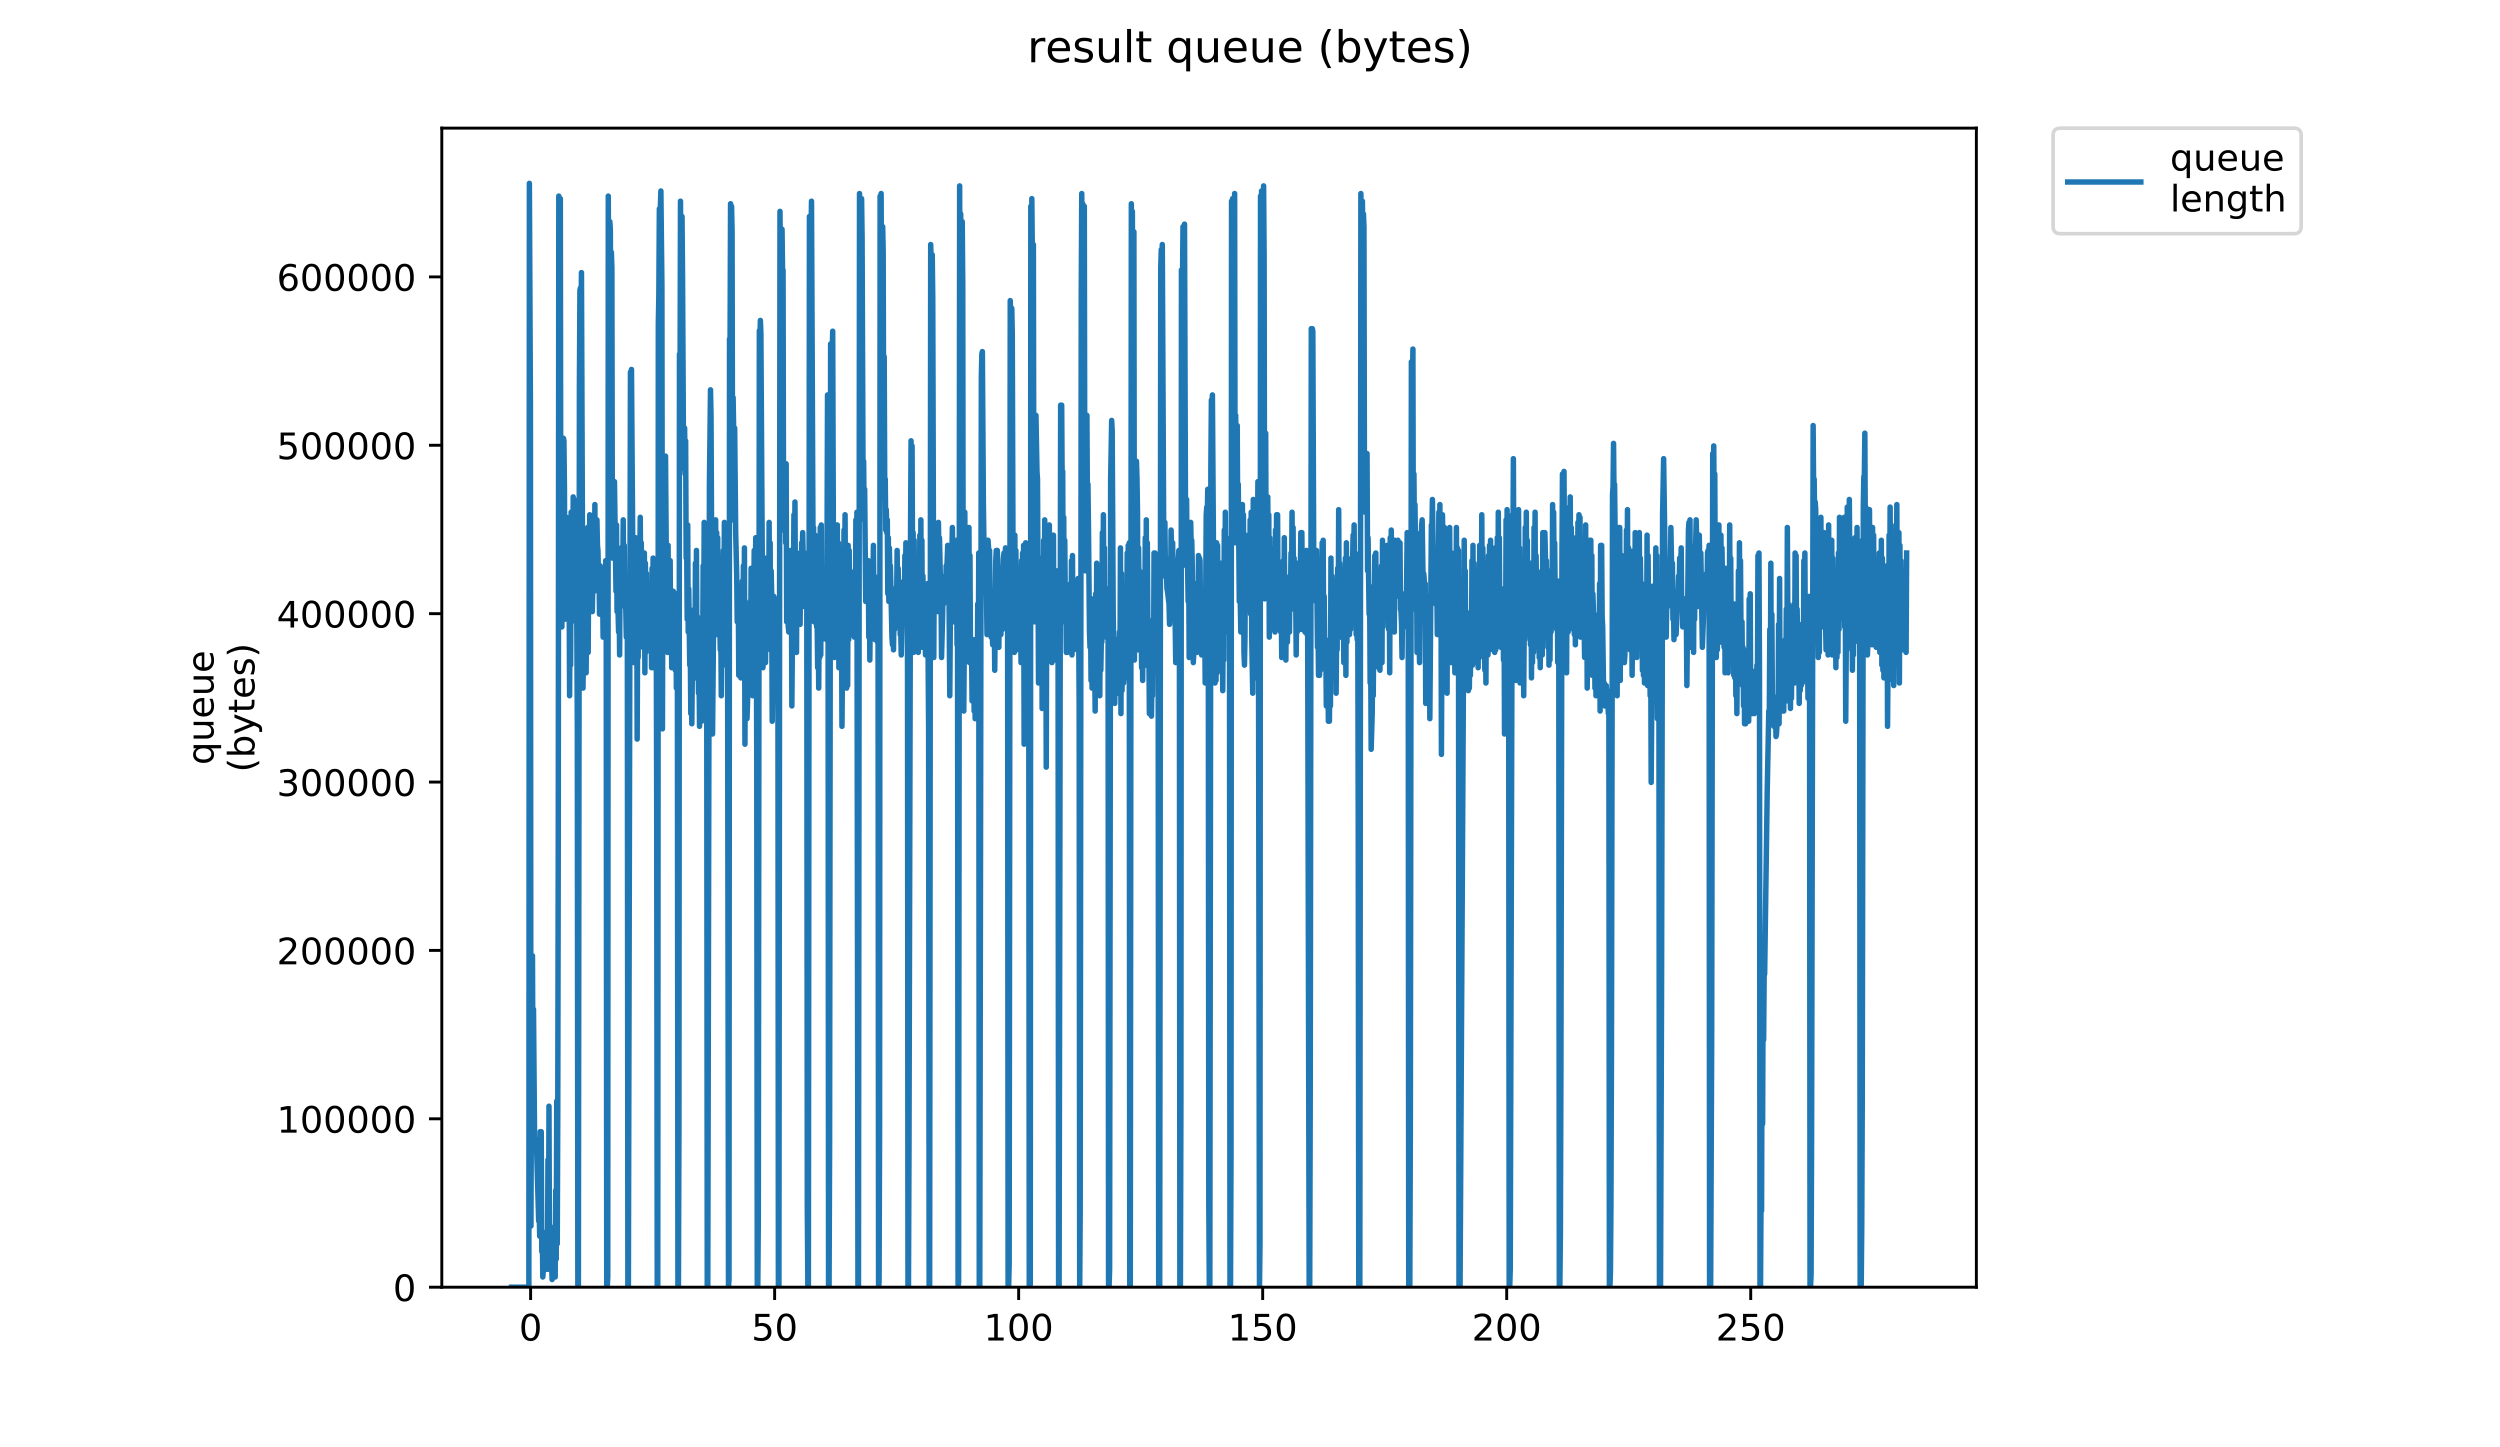 <?xml version="1.0" encoding="utf-8" standalone="no"?>
<!DOCTYPE svg PUBLIC "-//W3C//DTD SVG 1.1//EN"
  "http://www.w3.org/Graphics/SVG/1.1/DTD/svg11.dtd">
<!-- Created with matplotlib (https://matplotlib.org/) -->
<svg height="396pt" version="1.1" viewBox="0 0 684 396" width="684pt" xmlns="http://www.w3.org/2000/svg" xmlns:xlink="http://www.w3.org/1999/xlink">
 <defs>
  <style type="text/css">
*{stroke-linecap:butt;stroke-linejoin:round;}
  </style>
 </defs>
 <g id="figure_1">
  <g id="patch_1">
   <path d="M 0 396 
L 684 396 
L 684 0 
L 0 0 
z
" style="fill:#ffffff;"/>
  </g>
  <g id="axes_1">
   <g id="patch_2">
    <path d="M 120.879 352.174 
L 540.734 352.174 
L 540.734 35.062 
L 120.879 35.062 
z
" style="fill:#ffffff;"/>
   </g>
   <g id="matplotlib.axis_1">
    <g id="xtick_1">
     <g id="line2d_1">
      <defs>
       <path d="M 0 0 
L 0 3.5 
" id="m9631e20859" style="stroke:#000000;stroke-width:0.8;"/>
      </defs>
      <g>
       <use style="stroke:#000000;stroke-width:0.8;" x="145.177" xlink:href="#m9631e20859" y="352.174"/>
      </g>
     </g>
     <g id="text_1">
      <!-- 0 -->
      <defs>
       <path d="M 31.781 66.406 
Q 24.172 66.406 20.328 58.906 
Q 16.5 51.422 16.5 36.375 
Q 16.5 21.391 20.328 13.891 
Q 24.172 6.391 31.781 6.391 
Q 39.453 6.391 43.281 13.891 
Q 47.125 21.391 47.125 36.375 
Q 47.125 51.422 43.281 58.906 
Q 39.453 66.406 31.781 66.406 
z
M 31.781 74.219 
Q 44.047 74.219 50.516 64.516 
Q 56.984 54.828 56.984 36.375 
Q 56.984 17.969 50.516 8.266 
Q 44.047 -1.422 31.781 -1.422 
Q 19.531 -1.422 13.062 8.266 
Q 6.594 17.969 6.594 36.375 
Q 6.594 54.828 13.062 64.516 
Q 19.531 74.219 31.781 74.219 
z
" id="DejaVuSans-48"/>
      </defs>
      <g transform="translate(141.995 366.773)scale(0.1 -0.1)">
       <use xlink:href="#DejaVuSans-48"/>
      </g>
     </g>
    </g>
    <g id="xtick_2">
     <g id="line2d_2">
      <g>
       <use style="stroke:#000000;stroke-width:0.8;" x="211.941" xlink:href="#m9631e20859" y="352.174"/>
      </g>
     </g>
     <g id="text_2">
      <!-- 50 -->
      <defs>
       <path d="M 10.797 72.906 
L 49.516 72.906 
L 49.516 64.594 
L 19.828 64.594 
L 19.828 46.734 
Q 21.969 47.469 24.109 47.828 
Q 26.266 48.188 28.422 48.188 
Q 40.625 48.188 47.75 41.5 
Q 54.891 34.812 54.891 23.391 
Q 54.891 11.625 47.562 5.094 
Q 40.234 -1.422 26.906 -1.422 
Q 22.312 -1.422 17.547 -0.641 
Q 12.797 0.141 7.719 1.703 
L 7.719 11.625 
Q 12.109 9.234 16.797 8.062 
Q 21.484 6.891 26.703 6.891 
Q 35.156 6.891 40.078 11.328 
Q 45.016 15.766 45.016 23.391 
Q 45.016 31 40.078 35.438 
Q 35.156 39.891 26.703 39.891 
Q 22.75 39.891 18.812 39.016 
Q 14.891 38.141 10.797 36.281 
z
" id="DejaVuSans-53"/>
      </defs>
      <g transform="translate(205.578 366.773)scale(0.1 -0.1)">
       <use xlink:href="#DejaVuSans-53"/>
       <use x="63.623" xlink:href="#DejaVuSans-48"/>
      </g>
     </g>
    </g>
    <g id="xtick_3">
     <g id="line2d_3">
      <g>
       <use style="stroke:#000000;stroke-width:0.8;" x="278.705" xlink:href="#m9631e20859" y="352.174"/>
      </g>
     </g>
     <g id="text_3">
      <!-- 100 -->
      <defs>
       <path d="M 12.406 8.297 
L 28.516 8.297 
L 28.516 63.922 
L 10.984 60.406 
L 10.984 69.391 
L 28.422 72.906 
L 38.281 72.906 
L 38.281 8.297 
L 54.391 8.297 
L 54.391 0 
L 12.406 0 
z
" id="DejaVuSans-49"/>
      </defs>
      <g transform="translate(269.161 366.773)scale(0.1 -0.1)">
       <use xlink:href="#DejaVuSans-49"/>
       <use x="63.623" xlink:href="#DejaVuSans-48"/>
       <use x="127.246" xlink:href="#DejaVuSans-48"/>
      </g>
     </g>
    </g>
    <g id="xtick_4">
     <g id="line2d_4">
      <g>
       <use style="stroke:#000000;stroke-width:0.8;" x="345.469" xlink:href="#m9631e20859" y="352.174"/>
      </g>
     </g>
     <g id="text_4">
      <!-- 150 -->
      <g transform="translate(335.925 366.773)scale(0.1 -0.1)">
       <use xlink:href="#DejaVuSans-49"/>
       <use x="63.623" xlink:href="#DejaVuSans-53"/>
       <use x="127.246" xlink:href="#DejaVuSans-48"/>
      </g>
     </g>
    </g>
    <g id="xtick_5">
     <g id="line2d_5">
      <g>
       <use style="stroke:#000000;stroke-width:0.8;" x="412.233" xlink:href="#m9631e20859" y="352.174"/>
      </g>
     </g>
     <g id="text_5">
      <!-- 200 -->
      <defs>
       <path d="M 19.188 8.297 
L 53.609 8.297 
L 53.609 0 
L 7.328 0 
L 7.328 8.297 
Q 12.938 14.109 22.625 23.891 
Q 32.328 33.688 34.812 36.531 
Q 39.547 41.844 41.422 45.531 
Q 43.312 49.219 43.312 52.781 
Q 43.312 58.594 39.234 62.25 
Q 35.156 65.922 28.609 65.922 
Q 23.969 65.922 18.812 64.312 
Q 13.672 62.703 7.812 59.422 
L 7.812 69.391 
Q 13.766 71.781 18.938 73 
Q 24.125 74.219 28.422 74.219 
Q 39.75 74.219 46.484 68.547 
Q 53.219 62.891 53.219 53.422 
Q 53.219 48.922 51.531 44.891 
Q 49.859 40.875 45.406 35.406 
Q 44.188 33.984 37.641 27.219 
Q 31.109 20.453 19.188 8.297 
z
" id="DejaVuSans-50"/>
      </defs>
      <g transform="translate(402.689 366.773)scale(0.1 -0.1)">
       <use xlink:href="#DejaVuSans-50"/>
       <use x="63.623" xlink:href="#DejaVuSans-48"/>
       <use x="127.246" xlink:href="#DejaVuSans-48"/>
      </g>
     </g>
    </g>
    <g id="xtick_6">
     <g id="line2d_6">
      <g>
       <use style="stroke:#000000;stroke-width:0.8;" x="478.997" xlink:href="#m9631e20859" y="352.174"/>
      </g>
     </g>
     <g id="text_6">
      <!-- 250 -->
      <g transform="translate(469.453 366.773)scale(0.1 -0.1)">
       <use xlink:href="#DejaVuSans-50"/>
       <use x="63.623" xlink:href="#DejaVuSans-53"/>
       <use x="127.246" xlink:href="#DejaVuSans-48"/>
      </g>
     </g>
    </g>
   </g>
   <g id="matplotlib.axis_2">
    <g id="ytick_1">
     <g id="line2d_7">
      <defs>
       <path d="M 0 0 
L -3.5 0 
" id="ma6ad10ed7d" style="stroke:#000000;stroke-width:0.8;"/>
      </defs>
      <g>
       <use style="stroke:#000000;stroke-width:0.8;" x="120.879" xlink:href="#ma6ad10ed7d" y="352.174"/>
      </g>
     </g>
     <g id="text_7">
      <!-- 0 -->
      <g transform="translate(107.516 355.973)scale(0.1 -0.1)">
       <use xlink:href="#DejaVuSans-48"/>
      </g>
     </g>
    </g>
    <g id="ytick_2">
     <g id="line2d_8">
      <g>
       <use style="stroke:#000000;stroke-width:0.8;" x="120.879" xlink:href="#ma6ad10ed7d" y="306.105"/>
      </g>
     </g>
     <g id="text_8">
      <!-- 100000 -->
      <g transform="translate(75.704 309.904)scale(0.1 -0.1)">
       <use xlink:href="#DejaVuSans-49"/>
       <use x="63.623" xlink:href="#DejaVuSans-48"/>
       <use x="127.246" xlink:href="#DejaVuSans-48"/>
       <use x="190.869" xlink:href="#DejaVuSans-48"/>
       <use x="254.492" xlink:href="#DejaVuSans-48"/>
       <use x="318.115" xlink:href="#DejaVuSans-48"/>
      </g>
     </g>
    </g>
    <g id="ytick_3">
     <g id="line2d_9">
      <g>
       <use style="stroke:#000000;stroke-width:0.8;" x="120.879" xlink:href="#ma6ad10ed7d" y="260.036"/>
      </g>
     </g>
     <g id="text_9">
      <!-- 200000 -->
      <g transform="translate(75.704 263.835)scale(0.1 -0.1)">
       <use xlink:href="#DejaVuSans-50"/>
       <use x="63.623" xlink:href="#DejaVuSans-48"/>
       <use x="127.246" xlink:href="#DejaVuSans-48"/>
       <use x="190.869" xlink:href="#DejaVuSans-48"/>
       <use x="254.492" xlink:href="#DejaVuSans-48"/>
       <use x="318.115" xlink:href="#DejaVuSans-48"/>
      </g>
     </g>
    </g>
    <g id="ytick_4">
     <g id="line2d_10">
      <g>
       <use style="stroke:#000000;stroke-width:0.8;" x="120.879" xlink:href="#ma6ad10ed7d" y="213.967"/>
      </g>
     </g>
     <g id="text_10">
      <!-- 300000 -->
      <defs>
       <path d="M 40.578 39.312 
Q 47.656 37.797 51.625 33 
Q 55.609 28.219 55.609 21.188 
Q 55.609 10.406 48.188 4.484 
Q 40.766 -1.422 27.094 -1.422 
Q 22.516 -1.422 17.656 -0.516 
Q 12.797 0.391 7.625 2.203 
L 7.625 11.719 
Q 11.719 9.328 16.594 8.109 
Q 21.484 6.891 26.812 6.891 
Q 36.078 6.891 40.938 10.547 
Q 45.797 14.203 45.797 21.188 
Q 45.797 27.641 41.281 31.266 
Q 36.766 34.906 28.719 34.906 
L 20.219 34.906 
L 20.219 43.016 
L 29.109 43.016 
Q 36.375 43.016 40.234 45.922 
Q 44.094 48.828 44.094 54.297 
Q 44.094 59.906 40.109 62.906 
Q 36.141 65.922 28.719 65.922 
Q 24.656 65.922 20.016 65.031 
Q 15.375 64.156 9.812 62.312 
L 9.812 71.094 
Q 15.438 72.656 20.344 73.438 
Q 25.25 74.219 29.594 74.219 
Q 40.828 74.219 47.359 69.109 
Q 53.906 64.016 53.906 55.328 
Q 53.906 49.266 50.438 45.094 
Q 46.969 40.922 40.578 39.312 
z
" id="DejaVuSans-51"/>
      </defs>
      <g transform="translate(75.704 217.766)scale(0.1 -0.1)">
       <use xlink:href="#DejaVuSans-51"/>
       <use x="63.623" xlink:href="#DejaVuSans-48"/>
       <use x="127.246" xlink:href="#DejaVuSans-48"/>
       <use x="190.869" xlink:href="#DejaVuSans-48"/>
       <use x="254.492" xlink:href="#DejaVuSans-48"/>
       <use x="318.115" xlink:href="#DejaVuSans-48"/>
      </g>
     </g>
    </g>
    <g id="ytick_5">
     <g id="line2d_11">
      <g>
       <use style="stroke:#000000;stroke-width:0.8;" x="120.879" xlink:href="#ma6ad10ed7d" y="167.898"/>
      </g>
     </g>
     <g id="text_11">
      <!-- 400000 -->
      <defs>
       <path d="M 37.797 64.312 
L 12.891 25.391 
L 37.797 25.391 
z
M 35.203 72.906 
L 47.609 72.906 
L 47.609 25.391 
L 58.016 25.391 
L 58.016 17.188 
L 47.609 17.188 
L 47.609 0 
L 37.797 0 
L 37.797 17.188 
L 4.891 17.188 
L 4.891 26.703 
z
" id="DejaVuSans-52"/>
      </defs>
      <g transform="translate(75.704 171.697)scale(0.1 -0.1)">
       <use xlink:href="#DejaVuSans-52"/>
       <use x="63.623" xlink:href="#DejaVuSans-48"/>
       <use x="127.246" xlink:href="#DejaVuSans-48"/>
       <use x="190.869" xlink:href="#DejaVuSans-48"/>
       <use x="254.492" xlink:href="#DejaVuSans-48"/>
       <use x="318.115" xlink:href="#DejaVuSans-48"/>
      </g>
     </g>
    </g>
    <g id="ytick_6">
     <g id="line2d_12">
      <g>
       <use style="stroke:#000000;stroke-width:0.8;" x="120.879" xlink:href="#ma6ad10ed7d" y="121.829"/>
      </g>
     </g>
     <g id="text_12">
      <!-- 500000 -->
      <g transform="translate(75.704 125.628)scale(0.1 -0.1)">
       <use xlink:href="#DejaVuSans-53"/>
       <use x="63.623" xlink:href="#DejaVuSans-48"/>
       <use x="127.246" xlink:href="#DejaVuSans-48"/>
       <use x="190.869" xlink:href="#DejaVuSans-48"/>
       <use x="254.492" xlink:href="#DejaVuSans-48"/>
       <use x="318.115" xlink:href="#DejaVuSans-48"/>
      </g>
     </g>
    </g>
    <g id="ytick_7">
     <g id="line2d_13">
      <g>
       <use style="stroke:#000000;stroke-width:0.8;" x="120.879" xlink:href="#ma6ad10ed7d" y="75.76"/>
      </g>
     </g>
     <g id="text_13">
      <!-- 600000 -->
      <defs>
       <path d="M 33.016 40.375 
Q 26.375 40.375 22.484 35.828 
Q 18.609 31.297 18.609 23.391 
Q 18.609 15.531 22.484 10.953 
Q 26.375 6.391 33.016 6.391 
Q 39.656 6.391 43.531 10.953 
Q 47.406 15.531 47.406 23.391 
Q 47.406 31.297 43.531 35.828 
Q 39.656 40.375 33.016 40.375 
z
M 52.594 71.297 
L 52.594 62.312 
Q 48.875 64.062 45.094 64.984 
Q 41.312 65.922 37.594 65.922 
Q 27.828 65.922 22.672 59.328 
Q 17.531 52.734 16.797 39.406 
Q 19.672 43.656 24.016 45.922 
Q 28.375 48.188 33.594 48.188 
Q 44.578 48.188 50.953 41.516 
Q 57.328 34.859 57.328 23.391 
Q 57.328 12.156 50.688 5.359 
Q 44.047 -1.422 33.016 -1.422 
Q 20.359 -1.422 13.672 8.266 
Q 6.984 17.969 6.984 36.375 
Q 6.984 53.656 15.188 63.938 
Q 23.391 74.219 37.203 74.219 
Q 40.922 74.219 44.703 73.484 
Q 48.484 72.75 52.594 71.297 
z
" id="DejaVuSans-54"/>
      </defs>
      <g transform="translate(75.704 79.559)scale(0.1 -0.1)">
       <use xlink:href="#DejaVuSans-54"/>
       <use x="63.623" xlink:href="#DejaVuSans-48"/>
       <use x="127.246" xlink:href="#DejaVuSans-48"/>
       <use x="190.869" xlink:href="#DejaVuSans-48"/>
       <use x="254.492" xlink:href="#DejaVuSans-48"/>
       <use x="318.115" xlink:href="#DejaVuSans-48"/>
      </g>
     </g>
    </g>
    <g id="text_14">
     <!-- queue -->
     <defs>
      <path d="M 14.797 27.297 
Q 14.797 17.391 18.875 11.75 
Q 22.953 6.109 30.078 6.109 
Q 37.203 6.109 41.297 11.75 
Q 45.406 17.391 45.406 27.297 
Q 45.406 37.203 41.297 42.844 
Q 37.203 48.484 30.078 48.484 
Q 22.953 48.484 18.875 42.844 
Q 14.797 37.203 14.797 27.297 
z
M 45.406 8.203 
Q 42.578 3.328 38.25 0.953 
Q 33.938 -1.422 27.875 -1.422 
Q 17.969 -1.422 11.734 6.484 
Q 5.516 14.406 5.516 27.297 
Q 5.516 40.188 11.734 48.094 
Q 17.969 56 27.875 56 
Q 33.938 56 38.25 53.625 
Q 42.578 51.266 45.406 46.391 
L 45.406 54.688 
L 54.391 54.688 
L 54.391 -20.797 
L 45.406 -20.797 
z
" id="DejaVuSans-113"/>
      <path d="M 8.5 21.578 
L 8.5 54.688 
L 17.484 54.688 
L 17.484 21.922 
Q 17.484 14.156 20.5 10.266 
Q 23.531 6.391 29.594 6.391 
Q 36.859 6.391 41.078 11.031 
Q 45.312 15.672 45.312 23.688 
L 45.312 54.688 
L 54.297 54.688 
L 54.297 0 
L 45.312 0 
L 45.312 8.406 
Q 42.047 3.422 37.719 1 
Q 33.406 -1.422 27.688 -1.422 
Q 18.266 -1.422 13.375 4.438 
Q 8.5 10.297 8.5 21.578 
z
M 31.109 56 
z
" id="DejaVuSans-117"/>
      <path d="M 56.203 29.594 
L 56.203 25.203 
L 14.891 25.203 
Q 15.484 15.922 20.484 11.062 
Q 25.484 6.203 34.422 6.203 
Q 39.594 6.203 44.453 7.469 
Q 49.312 8.734 54.109 11.281 
L 54.109 2.781 
Q 49.266 0.734 44.188 -0.344 
Q 39.109 -1.422 33.891 -1.422 
Q 20.797 -1.422 13.156 6.188 
Q 5.516 13.812 5.516 26.812 
Q 5.516 40.234 12.766 48.109 
Q 20.016 56 32.328 56 
Q 43.359 56 49.781 48.891 
Q 56.203 41.797 56.203 29.594 
z
M 47.219 32.234 
Q 47.125 39.594 43.094 43.984 
Q 39.062 48.391 32.422 48.391 
Q 24.906 48.391 20.391 44.141 
Q 15.875 39.891 15.188 32.172 
z
" id="DejaVuSans-101"/>
     </defs>
     <g transform="translate(58.426 209.283)rotate(-90)scale(0.1 -0.1)">
      <use xlink:href="#DejaVuSans-113"/>
      <use x="63.477" xlink:href="#DejaVuSans-117"/>
      <use x="126.855" xlink:href="#DejaVuSans-101"/>
      <use x="188.379" xlink:href="#DejaVuSans-117"/>
      <use x="251.758" xlink:href="#DejaVuSans-101"/>
     </g>
     <!-- (bytes) -->
     <defs>
      <path d="M 31 75.875 
Q 24.469 64.656 21.281 53.656 
Q 18.109 42.672 18.109 31.391 
Q 18.109 20.125 21.312 9.062 
Q 24.516 -2 31 -13.188 
L 23.188 -13.188 
Q 15.875 -1.703 12.234 9.375 
Q 8.594 20.453 8.594 31.391 
Q 8.594 42.281 12.203 53.312 
Q 15.828 64.359 23.188 75.875 
z
" id="DejaVuSans-40"/>
      <path d="M 48.688 27.297 
Q 48.688 37.203 44.609 42.844 
Q 40.531 48.484 33.406 48.484 
Q 26.266 48.484 22.188 42.844 
Q 18.109 37.203 18.109 27.297 
Q 18.109 17.391 22.188 11.75 
Q 26.266 6.109 33.406 6.109 
Q 40.531 6.109 44.609 11.75 
Q 48.688 17.391 48.688 27.297 
z
M 18.109 46.391 
Q 20.953 51.266 25.266 53.625 
Q 29.594 56 35.594 56 
Q 45.562 56 51.781 48.094 
Q 58.016 40.188 58.016 27.297 
Q 58.016 14.406 51.781 6.484 
Q 45.562 -1.422 35.594 -1.422 
Q 29.594 -1.422 25.266 0.953 
Q 20.953 3.328 18.109 8.203 
L 18.109 0 
L 9.078 0 
L 9.078 75.984 
L 18.109 75.984 
z
" id="DejaVuSans-98"/>
      <path d="M 32.172 -5.078 
Q 28.375 -14.844 24.75 -17.812 
Q 21.141 -20.797 15.094 -20.797 
L 7.906 -20.797 
L 7.906 -13.281 
L 13.188 -13.281 
Q 16.891 -13.281 18.938 -11.516 
Q 21 -9.766 23.484 -3.219 
L 25.094 0.875 
L 2.984 54.688 
L 12.5 54.688 
L 29.594 11.922 
L 46.688 54.688 
L 56.203 54.688 
z
" id="DejaVuSans-121"/>
      <path d="M 18.312 70.219 
L 18.312 54.688 
L 36.812 54.688 
L 36.812 47.703 
L 18.312 47.703 
L 18.312 18.016 
Q 18.312 11.328 20.141 9.422 
Q 21.969 7.516 27.594 7.516 
L 36.812 7.516 
L 36.812 0 
L 27.594 0 
Q 17.188 0 13.234 3.875 
Q 9.281 7.766 9.281 18.016 
L 9.281 47.703 
L 2.688 47.703 
L 2.688 54.688 
L 9.281 54.688 
L 9.281 70.219 
z
" id="DejaVuSans-116"/>
      <path d="M 44.281 53.078 
L 44.281 44.578 
Q 40.484 46.531 36.375 47.5 
Q 32.281 48.484 27.875 48.484 
Q 21.188 48.484 17.844 46.438 
Q 14.5 44.391 14.5 40.281 
Q 14.5 37.156 16.891 35.375 
Q 19.281 33.594 26.516 31.984 
L 29.594 31.297 
Q 39.156 29.25 43.188 25.516 
Q 47.219 21.781 47.219 15.094 
Q 47.219 7.469 41.188 3.016 
Q 35.156 -1.422 24.609 -1.422 
Q 20.219 -1.422 15.453 -0.562 
Q 10.688 0.297 5.422 2 
L 5.422 11.281 
Q 10.406 8.688 15.234 7.391 
Q 20.062 6.109 24.812 6.109 
Q 31.156 6.109 34.562 8.281 
Q 37.984 10.453 37.984 14.406 
Q 37.984 18.062 35.516 20.016 
Q 33.062 21.969 24.703 23.781 
L 21.578 24.516 
Q 13.234 26.266 9.516 29.906 
Q 5.812 33.547 5.812 39.891 
Q 5.812 47.609 11.281 51.797 
Q 16.75 56 26.812 56 
Q 31.781 56 36.172 55.266 
Q 40.578 54.547 44.281 53.078 
z
" id="DejaVuSans-115"/>
      <path d="M 8.016 75.875 
L 15.828 75.875 
Q 23.141 64.359 26.781 53.312 
Q 30.422 42.281 30.422 31.391 
Q 30.422 20.453 26.781 9.375 
Q 23.141 -1.703 15.828 -13.188 
L 8.016 -13.188 
Q 14.5 -2 17.703 9.062 
Q 20.906 20.125 20.906 31.391 
Q 20.906 42.672 17.703 53.656 
Q 14.5 64.656 8.016 75.875 
z
" id="DejaVuSans-41"/>
     </defs>
     <g transform="translate(69.624 211.295)rotate(-90)scale(0.1 -0.1)">
      <use xlink:href="#DejaVuSans-40"/>
      <use x="39.014" xlink:href="#DejaVuSans-98"/>
      <use x="102.49" xlink:href="#DejaVuSans-121"/>
      <use x="161.67" xlink:href="#DejaVuSans-116"/>
      <use x="200.879" xlink:href="#DejaVuSans-101"/>
      <use x="262.402" xlink:href="#DejaVuSans-115"/>
      <use x="314.502" xlink:href="#DejaVuSans-41"/>
     </g>
    </g>
   </g>
   <g id="line2d_14">
    <path clip-path="url(#pc69d6a8c63)" d="M 139.963 352.174 
L 144.698 352.174 
L 144.838 50.163 
L 145.121 110.844 
L 145.267 335.435 
L 145.407 294.98 
L 145.547 300.56 
L 145.688 261.501 
L 145.828 299.863 
L 145.969 276.148 
L 146.253 311.023 
L 146.393 312.418 
L 146.534 311.72 
L 146.674 315.207 
L 146.816 314.51 
L 147.378 334.04 
L 147.518 331.25 
L 147.66 338.224 
L 147.8 309.628 
L 147.943 336.135 
L 148.085 309.628 
L 148.227 342.409 
L 148.368 336.829 
L 148.509 349.384 
L 148.934 344.502 
L 149.075 345.199 
L 149.216 342.409 
L 149.357 345.897 
L 149.639 343.107 
L 149.78 347.292 
L 149.921 317.3 
L 150.062 344.502 
L 150.202 302.653 
L 150.347 347.292 
L 150.489 335.435 
L 150.63 346.594 
L 150.771 345.897 
L 150.911 345.897 
L 151.052 350.082 
L 151.333 345.199 
L 151.474 347.292 
L 151.617 343.804 
L 151.899 349.384 
L 152.04 325.67 
L 152.181 344.502 
L 152.321 301.258 
L 152.463 340.317 
L 152.604 304.745 
L 152.744 226.627 
L 152.886 53.65 
L 153.026 87.13 
L 153.167 84.34 
L 153.307 54.348 
L 153.448 160.366 
L 153.588 120.609 
L 153.731 171.525 
L 153.871 124.792 
L 154.012 124.096 
L 154.152 119.912 
L 154.293 120.609 
L 154.433 133.861 
L 154.574 169.433 
L 154.714 154.786 
L 154.854 160.366 
L 154.995 141.534 
L 155.276 149.206 
L 155.416 150.601 
L 155.559 167.341 
L 155.7 156.878 
L 155.842 190.358 
L 155.982 163.853 
L 156.123 181.988 
L 156.264 140.139 
L 156.404 170.131 
L 156.545 140.139 
L 156.685 164.551 
L 156.826 135.954 
L 156.967 163.156 
L 157.107 136.651 
L 157.248 168.038 
L 157.389 143.626 
L 157.529 167.341 
L 157.67 142.231 
L 157.953 198.03 
L 158.096 352.174 
L 158.244 352.174 
L 158.526 105.264 
L 158.667 79.457 
L 158.807 78.76 
L 158.948 88.525 
L 159.089 74.575 
L 159.514 188.265 
L 159.656 172.92 
L 159.798 182.685 
L 159.938 166.643 
L 160.08 181.988 
L 160.221 170.828 
L 160.361 184.08 
L 160.502 165.946 
L 160.644 177.105 
L 160.786 144.324 
L 160.927 178.5 
L 161.069 152.693 
L 161.21 165.248 
L 161.35 140.832 
L 161.492 150.601 
L 161.632 144.324 
L 161.773 151.996 
L 161.913 151.996 
L 162.054 167.341 
L 162.195 159.668 
L 162.336 161.063 
L 162.476 148.508 
L 162.617 161.761 
L 162.757 138.046 
L 162.898 157.576 
L 163.038 145.021 
L 163.179 151.298 
L 163.319 142.231 
L 163.461 149.206 
L 163.602 150.601 
L 163.744 157.576 
L 163.885 155.483 
L 164.026 168.038 
L 164.166 154.786 
L 164.307 159.668 
L 164.447 159.668 
L 164.589 155.483 
L 164.73 166.643 
L 164.872 162.458 
L 165.013 174.315 
L 165.154 167.341 
L 165.294 167.341 
L 165.435 156.181 
L 165.576 161.063 
L 165.716 153.391 
L 165.856 160.366 
L 165.998 352.174 
L 166.14 352.174 
L 166.283 349.384 
L 166.426 53.65 
L 166.567 98.29 
L 166.708 65.508 
L 166.849 60.625 
L 166.989 62.718 
L 167.129 105.264 
L 167.27 68.995 
L 167.411 73.18 
L 167.551 152.693 
L 167.693 150.601 
L 167.835 131.769 
L 167.975 145.021 
L 168.115 131.769 
L 168.537 161.761 
L 168.679 143.626 
L 168.821 167.341 
L 168.963 161.761 
L 169.244 172.92 
L 169.386 163.853 
L 169.526 179.198 
L 169.667 154.088 
L 169.808 163.156 
L 169.948 149.903 
L 170.09 165.248 
L 170.23 156.181 
L 170.372 159.668 
L 170.513 142.231 
L 170.654 160.366 
L 170.795 149.206 
L 170.935 165.946 
L 171.076 158.971 
L 171.357 174.315 
L 171.498 166.643 
L 171.639 170.828 
L 171.783 352.174 
L 171.926 352.174 
L 172.491 101.777 
L 172.632 105.264 
L 172.773 101.079 
L 173.337 179.895 
L 173.478 181.29 
L 173.619 161.761 
L 173.76 177.784 
L 173.901 147.114 
L 174.042 176.408 
L 174.183 148.508 
L 174.325 202.215 
L 174.465 170.828 
L 174.607 179.895 
L 174.748 148.508 
L 174.889 149.206 
L 175.029 154.786 
L 175.17 141.534 
L 175.31 160.366 
L 175.452 148.508 
L 175.593 163.156 
L 175.734 152.693 
L 175.875 177.105 
L 176.016 151.298 
L 176.156 175.013 
L 176.297 151.298 
L 176.437 184.08 
L 176.578 154.088 
L 176.719 178.5 
L 176.859 156.878 
L 177.001 172.223 
L 177.142 161.063 
L 177.563 170.828 
L 177.703 171.525 
L 177.984 175.013 
L 178.124 163.853 
L 178.265 182.685 
L 178.406 155.483 
L 178.547 179.198 
L 178.688 152.693 
L 178.829 182.685 
L 178.97 158.971 
L 179.11 181.29 
L 179.25 165.248 
L 179.391 170.828 
L 179.531 163.156 
L 179.673 221.047 
L 179.819 352.174 
L 179.967 352.174 
L 180.115 88.525 
L 180.255 80.852 
L 180.396 57.138 
L 180.537 106.659 
L 180.677 56.44 
L 180.818 52.256 
L 181.099 78.062 
L 181.243 199.425 
L 181.385 145.719 
L 181.806 127.584 
L 181.948 138.744 
L 182.088 124.792 
L 182.37 161.761 
L 182.511 165.248 
L 182.652 178.5 
L 182.793 149.206 
L 182.934 172.223 
L 183.075 155.483 
L 183.217 172.223 
L 183.358 153.391 
L 183.499 177.803 
L 183.64 165.946 
L 183.782 182.685 
L 183.923 165.248 
L 184.064 175.013 
L 184.205 161.761 
L 184.488 169.433 
L 184.629 165.248 
L 184.771 183.383 
L 184.912 162.458 
L 185.053 188.265 
L 185.194 170.828 
L 185.336 185.475 
L 185.477 352.174 
L 185.618 352.174 
L 185.758 308.93 
L 185.899 96.895 
L 186.041 114.332 
L 186.182 55.045 
L 186.324 93.407 
L 186.605 59.23 
L 186.746 75.97 
L 187.027 128.281 
L 187.309 117.122 
L 187.449 129.676 
L 187.59 120.609 
L 187.732 152.693 
L 187.873 149.903 
L 188.014 169.433 
L 188.155 143.626 
L 188.295 172.92 
L 188.436 161.063 
L 188.717 181.988 
L 188.858 177.105 
L 188.999 195.24 
L 189.141 183.383 
L 189.281 198.03 
L 189.423 184.08 
L 189.564 185.475 
L 189.705 168.736 
L 189.845 184.08 
L 189.986 166.643 
L 190.127 184.08 
L 190.267 154.088 
L 190.408 185.475 
L 190.549 150.601 
L 190.689 181.29 
L 190.829 168.736 
L 191.11 189.66 
L 191.25 183.383 
L 191.391 198.727 
L 191.532 186.173 
L 191.673 193.148 
L 191.815 186.173 
L 191.956 197.332 
L 192.097 173.618 
L 192.238 181.29 
L 192.378 154.786 
L 192.518 175.013 
L 192.659 142.929 
L 192.8 184.08 
L 192.94 154.088 
L 193.081 197.332 
L 193.222 170.131 
L 193.362 186.87 
L 193.503 352.174 
L 193.649 352.174 
L 194.097 132.466 
L 194.392 106.659 
L 194.533 113.634 
L 194.954 200.82 
L 195.375 155.483 
L 195.515 142.929 
L 195.657 158.971 
L 195.798 142.231 
L 195.938 167.341 
L 196.079 145.719 
L 196.219 173.618 
L 196.359 147.114 
L 196.5 173.618 
L 196.64 156.181 
L 196.78 173.618 
L 196.921 169.433 
L 197.063 177.803 
L 197.204 172.223 
L 197.345 190.358 
L 197.485 176.408 
L 197.625 175.71 
L 197.906 150.601 
L 198.046 165.248 
L 198.189 142.929 
L 198.33 170.828 
L 198.471 152.693 
L 198.611 181.988 
L 198.751 147.114 
L 198.892 169.433 
L 199.032 154.088 
L 199.314 352.174 
L 199.455 350.082 
L 199.596 92.713 
L 199.738 96.895 
L 199.879 55.743 
L 200.019 62.718 
L 200.159 56.44 
L 200.299 63.415 
L 200.44 142.231 
L 200.58 108.753 
L 200.72 117.122 
L 200.861 118.517 
L 201.003 117.122 
L 201.284 145.719 
L 201.565 157.576 
L 201.705 170.131 
L 201.986 161.761 
L 202.127 184.778 
L 202.268 166.643 
L 202.409 179.895 
L 202.549 160.366 
L 202.69 185.475 
L 202.83 172.223 
L 202.971 181.29 
L 203.111 158.971 
L 203.251 177.105 
L 203.392 154.786 
L 203.533 182.685 
L 203.675 149.903 
L 203.816 203.61 
L 203.956 165.946 
L 204.097 192.45 
L 204.238 191.055 
L 204.378 196.635 
L 204.519 192.45 
L 204.659 177.803 
L 204.8 188.963 
L 204.94 183.383 
L 205.081 187.568 
L 205.222 164.551 
L 205.362 179.895 
L 205.503 155.483 
L 205.644 179.895 
L 205.784 155.483 
L 205.924 190.358 
L 206.065 159.668 
L 206.205 169.433 
L 206.346 150.601 
L 206.487 153.391 
L 206.628 161.761 
L 206.768 147.114 
L 206.908 163.853 
L 207.049 208.492 
L 207.19 352.174 
L 207.332 352.174 
L 207.474 333.342 
L 207.755 90.46 
L 207.897 93.947 
L 208.039 87.67 
L 208.18 91.315 
L 208.743 182.685 
L 208.884 178.5 
L 209.025 169.433 
L 209.166 177.803 
L 209.307 152.693 
L 209.448 181.29 
L 209.588 157.576 
L 209.729 177.803 
L 209.869 160.366 
L 210.01 177.105 
L 210.15 154.088 
L 210.291 176.408 
L 210.432 142.929 
L 210.573 171.525 
L 210.713 148.508 
L 210.854 177.803 
L 210.995 156.181 
L 211.135 163.156 
L 211.276 197.332 
L 211.698 163.156 
L 211.839 185.475 
L 211.98 168.038 
L 212.12 184.778 
L 212.261 163.853 
L 212.401 181.968 
L 212.542 172.92 
L 212.682 188.963 
L 212.823 165.248 
L 212.964 352.174 
L 213.113 352.174 
L 213.401 57.835 
L 213.541 71.088 
L 213.682 68.995 
L 213.823 76.674 
L 213.964 62.718 
L 214.104 73.878 
L 214.244 73.878 
L 214.388 145.021 
L 214.529 131.071 
L 214.671 143.607 
L 214.811 129.638 
L 214.952 148.508 
L 215.093 126.886 
L 215.237 170.131 
L 215.383 150.601 
L 215.669 171.525 
L 215.81 172.92 
L 215.95 167.341 
L 216.09 154.088 
L 216.231 164.551 
L 216.372 150.601 
L 216.514 156.181 
L 216.654 193.148 
L 216.936 158.971 
L 217.077 158.971 
L 217.218 140.832 
L 217.359 162.458 
L 217.499 137.349 
L 217.64 162.458 
L 217.781 167.341 
L 217.922 178.5 
L 218.064 151.298 
L 218.346 170.828 
L 218.487 155.483 
L 218.628 166.643 
L 218.768 163.156 
L 218.909 170.828 
L 219.051 152.693 
L 219.192 165.248 
L 219.333 148.508 
L 219.473 152.693 
L 219.614 145.719 
L 220.037 165.946 
L 220.177 151.298 
L 220.317 161.761 
L 220.458 163.156 
L 220.598 161.761 
L 220.739 166.643 
L 220.88 330.552 
L 221.029 352.174 
L 221.172 352.174 
L 221.459 59.23 
L 221.601 62.718 
L 221.743 73.18 
L 222.027 55.045 
L 222.45 151.298 
L 222.591 144.324 
L 222.732 170.131 
L 223.013 146.416 
L 223.153 163.853 
L 223.434 171.525 
L 223.575 170.828 
L 223.718 182.685 
L 223.858 168.038 
L 223.999 188.265 
L 224.139 165.946 
L 224.28 179.895 
L 224.42 144.324 
L 224.562 179.198 
L 224.702 143.626 
L 224.843 175.013 
L 224.984 160.366 
L 225.126 174.315 
L 225.267 165.946 
L 225.409 169.433 
L 225.55 165.946 
L 225.691 166.643 
L 225.832 168.736 
L 225.973 163.156 
L 226.115 175.013 
L 226.256 155.483 
L 226.409 108.054 
L 226.55 149.903 
L 226.691 352.174 
L 226.834 352.174 
L 226.976 314.51 
L 227.257 94.105 
L 227.399 98.987 
L 227.539 98.987 
L 227.681 96.895 
L 227.825 90.617 
L 228.107 176.408 
L 228.247 179.895 
L 228.529 162.458 
L 228.67 170.828 
L 228.811 154.088 
L 228.951 173.618 
L 229.092 143.626 
L 229.233 177.803 
L 229.374 148.508 
L 229.515 182.685 
L 229.656 151.298 
L 229.798 179.895 
L 229.94 158.971 
L 230.081 169.433 
L 230.222 164.551 
L 230.364 198.727 
L 230.645 165.248 
L 230.786 161.761 
L 230.927 145.021 
L 231.068 161.063 
L 231.209 140.832 
L 231.349 165.946 
L 231.489 156.878 
L 231.631 188.265 
L 231.772 165.946 
L 231.914 187.568 
L 232.055 149.206 
L 232.196 175.013 
L 232.336 150.601 
L 232.477 168.038 
L 232.618 156.181 
L 232.9 168.038 
L 233.041 173.618 
L 233.182 169.433 
L 233.323 168.736 
L 233.464 162.458 
L 233.745 174.315 
L 233.886 161.063 
L 234.026 172.223 
L 234.166 142.231 
L 234.308 165.248 
L 234.449 140.139 
L 234.734 352.174 
L 234.879 352.174 
L 235.161 52.953 
L 235.302 106.659 
L 235.445 56.44 
L 235.585 64.81 
L 235.727 54.348 
L 235.868 64.81 
L 236.148 135.256 
L 236.29 126.189 
L 236.43 142.231 
L 236.571 133.861 
L 236.853 164.551 
L 236.994 162.458 
L 237.277 153.391 
L 237.418 164.551 
L 237.558 153.391 
L 237.699 174.315 
L 237.84 158.273 
L 237.981 180.593 
L 238.121 166.643 
L 238.262 170.828 
L 238.543 154.786 
L 238.684 154.786 
L 238.825 159.668 
L 238.966 149.206 
L 239.107 166.643 
L 239.248 157.576 
L 239.388 174.994 
L 239.669 165.248 
L 239.81 171.525 
L 239.952 171.525 
L 240.093 175.71 
L 240.233 168.736 
L 240.374 352.174 
L 240.514 350.779 
L 240.655 308.93 
L 240.795 53.65 
L 240.936 88.525 
L 241.077 52.953 
L 241.218 91.315 
L 241.359 64.81 
L 241.499 62.02 
L 241.639 68.995 
L 241.78 123.399 
L 241.92 97.592 
L 242.061 133.164 
L 242.201 131.071 
L 242.341 145.021 
L 242.483 139.441 
L 242.624 145.719 
L 242.765 142.231 
L 242.906 162.458 
L 243.047 147.114 
L 243.188 164.551 
L 243.33 149.903 
L 243.471 157.576 
L 243.613 154.786 
L 244.037 174.315 
L 244.179 176.408 
L 244.32 168.038 
L 244.462 177.803 
L 244.603 167.341 
L 244.744 172.223 
L 244.886 161.063 
L 245.027 169.433 
L 245.168 163.156 
L 245.309 165.946 
L 245.451 150.601 
L 245.592 161.063 
L 245.734 155.483 
L 246.017 168.736 
L 246.159 167.341 
L 246.3 173.618 
L 246.441 172.92 
L 246.582 179.198 
L 246.864 168.038 
L 247.006 165.248 
L 247.147 168.038 
L 247.288 158.971 
L 247.43 168.038 
L 247.57 151.996 
L 247.712 164.551 
L 247.853 148.508 
L 248.136 158.971 
L 248.277 157.576 
L 248.418 352.174 
L 248.559 352.174 
L 248.7 313.812 
L 249.123 145.719 
L 249.263 120.609 
L 249.404 143.626 
L 249.545 122.004 
L 249.687 157.576 
L 249.828 145.719 
L 249.969 178.5 
L 250.11 147.811 
L 250.252 174.315 
L 250.395 158.971 
L 250.537 171.525 
L 250.678 161.063 
L 250.82 175.013 
L 250.962 163.853 
L 251.103 168.038 
L 251.244 178.5 
L 251.386 163.853 
L 251.527 170.131 
L 251.668 146.416 
L 251.81 170.131 
L 251.951 142.231 
L 252.092 172.223 
L 252.234 147.811 
L 252.375 177.105 
L 252.517 157.576 
L 252.658 176.408 
L 252.799 160.366 
L 253.082 173.618 
L 253.223 179.198 
L 253.505 165.248 
L 253.646 177.803 
L 253.788 159.668 
L 254.07 199.425 
L 254.211 352.174 
L 254.352 352.174 
L 254.635 66.903 
L 254.777 71.785 
L 254.918 71.785 
L 255.06 69.693 
L 255.201 81.55 
L 255.483 179.895 
L 255.624 152.693 
L 255.765 156.878 
L 255.906 151.298 
L 256.047 163.156 
L 256.187 154.088 
L 256.329 157.576 
L 256.47 158.273 
L 256.611 167.341 
L 256.753 142.929 
L 256.894 151.996 
L 257.036 147.114 
L 257.318 159.668 
L 257.459 161.761 
L 257.601 179.895 
L 257.883 169.433 
L 258.024 161.063 
L 258.166 165.248 
L 258.307 158.273 
L 258.448 161.063 
L 258.589 157.576 
L 258.73 163.853 
L 258.871 154.786 
L 259.013 156.878 
L 259.295 149.206 
L 259.437 163.156 
L 259.578 154.786 
L 259.861 190.358 
L 260.144 150.601 
L 260.286 153.391 
L 260.427 151.298 
L 260.569 144.324 
L 260.852 165.248 
L 260.993 170.131 
L 261.277 156.878 
L 261.418 151.996 
L 261.56 170.131 
L 261.701 147.811 
L 261.843 176.408 
L 261.986 175.013 
L 262.129 352.174 
L 262.277 350.779 
L 262.558 50.861 
L 262.7 102.474 
L 262.842 58.533 
L 262.985 87.827 
L 263.126 64.81 
L 263.268 60.625 
L 263.409 78.062 
L 263.551 187.568 
L 263.691 194.543 
L 263.832 176.408 
L 263.973 140.139 
L 264.115 164.551 
L 264.257 156.878 
L 264.398 158.273 
L 264.539 156.181 
L 264.681 174.315 
L 264.821 149.206 
L 264.963 173.618 
L 265.105 144.324 
L 265.245 181.29 
L 265.386 151.996 
L 265.528 180.593 
L 265.671 175.013 
L 265.813 177.105 
L 265.955 191.753 
L 266.096 175.71 
L 266.238 190.358 
L 266.379 175.013 
L 266.52 194.543 
L 266.66 182.685 
L 266.801 196.635 
L 267.081 190.358 
L 267.222 179.198 
L 267.362 193.148 
L 267.502 165.248 
L 267.643 190.358 
L 267.784 151.298 
L 267.926 352.174 
L 268.066 352.174 
L 268.492 103.172 
L 268.632 96.895 
L 268.773 96.197 
L 269.056 138.046 
L 269.337 158.273 
L 269.478 162.439 
L 269.76 156.878 
L 269.902 162.458 
L 270.043 173.618 
L 270.184 147.811 
L 270.325 147.811 
L 270.466 149.903 
L 270.607 155.483 
L 270.748 150.601 
L 270.888 163.853 
L 271.03 163.156 
L 271.17 174.315 
L 271.311 172.223 
L 271.452 172.223 
L 271.593 176.408 
L 271.736 170.828 
L 271.876 172.92 
L 272.017 167.341 
L 272.158 183.383 
L 272.439 153.391 
L 272.579 150.601 
L 272.72 151.996 
L 272.861 150.601 
L 273.143 158.971 
L 273.283 177.105 
L 273.423 164.551 
L 273.564 165.946 
L 273.704 165.946 
L 273.844 173.618 
L 274.125 158.273 
L 274.265 172.223 
L 274.547 152.693 
L 274.687 151.298 
L 274.828 160.366 
L 275.109 149.903 
L 275.249 154.088 
L 275.39 170.131 
L 275.672 157.576 
L 275.813 352.174 
L 275.96 352.174 
L 276.109 345.897 
L 276.399 82.247 
L 276.68 89.92 
L 276.82 84.34 
L 276.961 91.315 
L 277.242 177.105 
L 277.383 150.601 
L 277.523 178.5 
L 277.663 146.416 
L 277.804 175.71 
L 277.944 150.601 
L 278.084 177.803 
L 278.226 155.483 
L 278.366 177.105 
L 278.509 164.551 
L 278.65 165.248 
L 278.791 155.483 
L 278.931 156.878 
L 279.072 177.803 
L 279.212 167.341 
L 279.353 181.29 
L 279.494 153.391 
L 279.634 179.895 
L 279.777 151.298 
L 279.918 180.593 
L 280.059 149.206 
L 280.199 203.61 
L 280.34 167.341 
L 280.481 172.223 
L 280.621 148.508 
L 280.902 158.971 
L 281.042 151.298 
L 281.324 177.803 
L 281.465 179.895 
L 281.605 352.174 
L 281.746 352.174 
L 281.886 351.477 
L 282.027 56.44 
L 282.168 103.869 
L 282.309 54.348 
L 282.454 70.39 
L 282.594 73.18 
L 282.735 66.903 
L 282.875 155.483 
L 283.016 170.131 
L 283.156 115.727 
L 283.297 125.491 
L 283.437 113.634 
L 283.718 128.979 
L 283.859 131.071 
L 284.14 186.87 
L 284.281 173.618 
L 284.421 173.618 
L 284.561 171.525 
L 284.702 158.273 
L 284.843 171.525 
L 284.984 152.693 
L 285.126 193.845 
L 285.267 170.131 
L 285.408 177.803 
L 285.549 147.811 
L 285.69 173.618 
L 285.831 142.231 
L 285.971 168.736 
L 286.112 155.483 
L 286.252 209.887 
L 286.393 161.063 
L 286.534 165.248 
L 286.816 145.021 
L 286.957 163.853 
L 287.097 143.626 
L 287.238 169.433 
L 287.378 155.483 
L 287.518 175.013 
L 287.659 156.181 
L 287.8 181.29 
L 287.941 154.088 
L 288.082 176.408 
L 288.223 146.416 
L 288.363 180.593 
L 288.504 156.878 
L 288.645 175.71 
L 288.785 160.366 
L 288.926 160.366 
L 289.066 166.643 
L 289.209 156.181 
L 289.349 176.408 
L 289.489 177.105 
L 289.63 352.174 
L 289.77 352.174 
L 290.192 110.844 
L 290.333 117.122 
L 290.474 110.844 
L 290.615 133.164 
L 290.755 128.979 
L 290.896 168.038 
L 291.036 141.534 
L 291.177 170.131 
L 291.317 147.811 
L 291.458 163.853 
L 291.598 162.458 
L 291.739 178.5 
L 291.88 177.803 
L 292.02 178.5 
L 292.161 169.433 
L 292.301 171.525 
L 292.443 164.551 
L 292.724 173.618 
L 292.865 159.668 
L 293.008 178.5 
L 293.149 153.391 
L 293.29 179.198 
L 293.43 151.996 
L 293.571 177.803 
L 293.711 165.946 
L 293.852 177.803 
L 293.992 175.013 
L 294.133 175.013 
L 294.274 169.433 
L 294.415 172.92 
L 294.697 161.761 
L 294.837 165.946 
L 294.978 158.273 
L 295.119 170.131 
L 295.26 193.845 
L 295.402 352.174 
L 295.543 331.25 
L 295.825 80.852 
L 295.966 52.953 
L 296.106 92.012 
L 296.247 55.743 
L 296.527 78.062 
L 296.668 56.44 
L 296.808 140.139 
L 296.951 156.181 
L 297.095 115.029 
L 297.236 115.727 
L 297.378 113.634 
L 297.519 138.744 
L 297.661 132.466 
L 297.802 144.324 
L 298.084 172.92 
L 298.225 177.105 
L 298.365 166.643 
L 298.507 186.173 
L 298.648 163.853 
L 298.789 188.265 
L 298.929 175.013 
L 299.07 187.568 
L 299.21 179.198 
L 299.351 187.568 
L 299.491 179.895 
L 299.632 194.543 
L 299.774 162.458 
L 299.917 184.08 
L 300.058 154.088 
L 300.198 185.475 
L 300.339 169.433 
L 300.62 186.173 
L 300.761 177.105 
L 300.902 190.358 
L 301.042 168.038 
L 301.184 183.383 
L 301.324 175.013 
L 301.464 175.71 
L 301.607 145.719 
L 301.749 164.551 
L 301.89 140.832 
L 302.032 165.946 
L 302.173 149.903 
L 302.314 172.901 
L 302.456 165.248 
L 302.599 174.315 
L 302.74 168.736 
L 302.881 168.038 
L 303.021 169.433 
L 303.162 161.063 
L 303.302 352.174 
L 303.445 352.174 
L 303.588 347.292 
L 303.871 131.071 
L 304.153 115.029 
L 304.294 117.819 
L 304.575 168.038 
L 304.997 192.45 
L 305.139 181.29 
L 305.281 189.66 
L 305.421 175.013 
L 305.562 186.173 
L 305.702 176.408 
L 305.843 189.66 
L 305.984 180.593 
L 306.124 188.963 
L 306.265 172.92 
L 306.405 188.265 
L 306.55 149.903 
L 306.693 195.24 
L 306.836 156.878 
L 306.979 188.963 
L 307.264 169.433 
L 307.407 186.87 
L 307.55 167.341 
L 307.69 182.685 
L 307.832 162.458 
L 307.974 185.475 
L 308.116 175.013 
L 308.257 179.895 
L 308.398 151.298 
L 308.538 181.29 
L 308.678 149.206 
L 308.819 168.736 
L 308.959 148.508 
L 309.102 352.174 
L 309.246 352.174 
L 309.532 55.743 
L 309.672 92.713 
L 309.813 57.835 
L 309.954 94.105 
L 310.235 63.415 
L 310.376 180.593 
L 310.517 129.676 
L 310.657 156.181 
L 310.798 150.601 
L 310.939 126.189 
L 311.08 131.071 
L 311.222 140.139 
L 311.363 177.803 
L 311.505 149.903 
L 311.646 162.458 
L 311.787 156.181 
L 312.068 168.736 
L 312.209 171.525 
L 312.35 182.685 
L 312.491 172.92 
L 312.633 186.173 
L 312.774 161.063 
L 312.915 178.5 
L 313.057 158.273 
L 313.199 172.223 
L 313.341 147.114 
L 313.483 181.988 
L 313.624 142.231 
L 313.766 172.92 
L 313.907 148.508 
L 314.049 171.525 
L 314.191 169.433 
L 314.332 178.5 
L 314.473 195.24 
L 314.615 184.778 
L 314.756 191.753 
L 314.897 187.568 
L 315.039 195.937 
L 315.181 186.173 
L 315.322 190.358 
L 315.463 172.223 
L 315.604 184.08 
L 315.745 151.298 
L 315.886 176.408 
L 316.027 151.298 
L 316.167 174.315 
L 316.309 167.341 
L 316.45 175.013 
L 316.591 171.525 
L 316.732 158.971 
L 316.873 175.71 
L 317.015 352.174 
L 317.296 352.174 
L 317.578 73.18 
L 317.72 68.298 
L 317.862 73.18 
L 318.003 66.903 
L 318.428 154.088 
L 318.57 157.576 
L 318.712 142.929 
L 318.855 156.181 
L 318.996 152.693 
L 319.279 161.063 
L 319.42 161.761 
L 319.845 165.248 
L 319.985 170.828 
L 320.269 162.458 
L 320.41 145.021 
L 320.552 151.298 
L 320.693 165.248 
L 320.835 148.508 
L 320.977 166.643 
L 321.118 158.971 
L 321.259 168.736 
L 321.399 161.761 
L 321.681 181.29 
L 321.822 158.971 
L 321.964 156.181 
L 322.105 156.181 
L 322.387 152.693 
L 322.529 150.601 
L 322.671 154.786 
L 322.812 352.174 
L 322.957 352.174 
L 323.098 301.258 
L 323.239 73.878 
L 323.38 78.76 
L 323.521 78.062 
L 323.662 62.02 
L 323.803 81.55 
L 323.944 64.113 
L 324.085 61.323 
L 324.369 145.719 
L 324.51 154.766 
L 324.651 136.651 
L 324.793 154.786 
L 324.934 155.483 
L 325.075 164.551 
L 325.216 151.996 
L 325.357 179.895 
L 325.499 162.458 
L 325.64 158.971 
L 325.782 142.929 
L 325.923 150.601 
L 326.064 147.811 
L 326.205 154.786 
L 326.488 181.29 
L 326.63 178.5 
L 326.771 159.668 
L 326.911 168.736 
L 327.053 165.248 
L 327.195 165.946 
L 327.336 159.668 
L 327.477 178.5 
L 327.619 165.248 
L 327.761 171.525 
L 327.903 151.996 
L 328.044 156.181 
L 328.186 152.693 
L 328.328 153.391 
L 328.469 169.433 
L 328.61 163.853 
L 328.752 179.198 
L 328.893 165.946 
L 329.034 174.315 
L 329.175 162.458 
L 329.316 169.433 
L 329.457 163.156 
L 329.597 168.038 
L 329.738 186.87 
L 330.02 140.832 
L 330.162 138.744 
L 330.302 141.534 
L 330.444 133.861 
L 330.585 161.063 
L 330.726 329.157 
L 330.867 352.174 
L 331.01 352.174 
L 331.292 127.584 
L 331.433 109.449 
L 331.575 110.844 
L 331.716 108.054 
L 332.141 170.131 
L 332.283 173.618 
L 332.425 186.87 
L 332.566 165.946 
L 332.707 186.173 
L 332.849 148.508 
L 332.99 184.08 
L 333.131 149.206 
L 333.272 173.618 
L 333.414 160.366 
L 333.555 165.248 
L 333.838 155.483 
L 333.979 161.761 
L 334.12 154.088 
L 334.261 170.828 
L 334.403 172.223 
L 334.544 188.963 
L 334.684 169.433 
L 334.826 180.593 
L 334.966 145.021 
L 335.108 170.809 
L 335.248 140.139 
L 335.39 167.341 
L 335.531 147.114 
L 335.672 172.92 
L 335.813 159.668 
L 335.954 171.525 
L 336.236 168.736 
L 336.378 154.786 
L 336.522 352.174 
L 336.665 352.174 
L 336.806 315.207 
L 336.948 55.045 
L 337.089 94.105 
L 337.231 54.348 
L 337.373 91.315 
L 337.513 78.76 
L 337.655 82.247 
L 337.796 52.953 
L 337.937 148.508 
L 338.078 113.634 
L 338.22 125.491 
L 338.361 127.584 
L 338.503 116.424 
L 338.644 143.626 
L 338.786 132.466 
L 339.068 164.551 
L 339.21 158.273 
L 339.494 172.92 
L 339.776 142.929 
L 339.917 138.046 
L 340.059 160.366 
L 340.201 140.832 
L 340.342 178.5 
L 340.486 181.988 
L 340.627 174.315 
L 340.769 146.416 
L 340.91 165.946 
L 341.193 147.811 
L 341.476 158.971 
L 341.618 166.643 
L 341.901 161.761 
L 342.042 142.231 
L 342.183 168.038 
L 342.325 140.139 
L 342.467 174.315 
L 342.75 189.66 
L 342.891 136.651 
L 343.033 148.508 
L 343.175 138.744 
L 343.316 154.786 
L 343.457 140.139 
L 343.74 185.475 
L 343.882 174.315 
L 344.164 131.769 
L 344.305 163.853 
L 344.593 352.174 
L 344.733 340.317 
L 344.875 53.65 
L 345.016 143.626 
L 345.157 52.256 
L 345.298 71.088 
L 345.439 65.508 
L 345.581 69.693 
L 345.723 50.861 
L 345.865 70.39 
L 346.008 163.853 
L 346.294 118.517 
L 346.435 163.156 
L 346.577 135.954 
L 346.718 157.576 
L 346.859 135.954 
L 347.001 156.181 
L 347.141 140.832 
L 347.283 174.315 
L 347.425 147.114 
L 347.566 164.551 
L 347.707 162.458 
L 347.849 156.181 
L 347.99 170.131 
L 348.133 153.391 
L 348.274 172.223 
L 348.415 165.248 
L 348.557 168.736 
L 348.698 149.903 
L 348.839 172.92 
L 348.981 145.021 
L 349.122 171.525 
L 349.263 140.832 
L 349.404 166.643 
L 349.545 140.832 
L 349.687 166.643 
L 349.828 160.366 
L 350.11 172.223 
L 350.252 168.736 
L 350.394 172.92 
L 350.536 163.853 
L 350.677 179.895 
L 350.819 163.156 
L 350.961 163.853 
L 351.103 153.391 
L 351.244 170.131 
L 351.386 147.114 
L 351.527 168.736 
L 351.669 158.273 
L 351.811 180.593 
L 351.952 159.668 
L 352.094 162.458 
L 352.234 175.71 
L 352.376 162.458 
L 352.516 172.223 
L 352.657 158.273 
L 352.798 172.92 
L 352.939 157.576 
L 353.081 162.458 
L 353.222 151.298 
L 353.364 158.971 
L 353.505 140.139 
L 353.647 160.366 
L 353.788 144.324 
L 353.93 166.643 
L 354.071 152.693 
L 354.213 163.853 
L 354.355 165.946 
L 354.496 161.68 
L 354.637 179.198 
L 354.777 165.946 
L 354.918 172.92 
L 355.059 154.088 
L 355.2 168.038 
L 355.34 157.576 
L 355.481 159.668 
L 355.622 154.088 
L 355.764 156.878 
L 355.906 145.719 
L 356.048 172.223 
L 356.19 145.719 
L 356.332 165.946 
L 356.478 168.038 
L 356.619 163.853 
L 356.761 172.223 
L 356.902 158.273 
L 357.043 172.92 
L 357.185 158.273 
L 357.327 168.736 
L 357.468 150.601 
L 357.61 173.618 
L 357.75 161.761 
L 358.189 352.174 
L 358.339 352.174 
L 358.484 298.468 
L 358.768 89.92 
L 358.909 92.012 
L 359.051 89.92 
L 359.192 90.617 
L 359.475 163.156 
L 359.616 155.483 
L 359.758 163.853 
L 359.899 151.996 
L 360.041 164.551 
L 360.183 150.601 
L 360.465 177.105 
L 360.607 172.223 
L 360.748 184.778 
L 360.89 160.366 
L 361.031 184.778 
L 361.172 158.971 
L 361.313 183.383 
L 361.455 158.273 
L 361.596 172.92 
L 361.739 148.508 
L 361.88 175.71 
L 362.022 147.811 
L 362.163 174.315 
L 362.303 163.156 
L 362.445 177.105 
L 362.587 179.895 
L 362.732 175.013 
L 362.876 193.148 
L 363.016 178.5 
L 363.159 191.753 
L 363.3 184.08 
L 363.443 197.332 
L 363.584 193.845 
L 363.725 197.332 
L 363.866 181.988 
L 364.006 193.148 
L 364.147 152.693 
L 364.288 179.198 
L 364.43 157.576 
L 364.571 163.156 
L 364.713 175.71 
L 364.855 168.038 
L 364.997 184.08 
L 365.138 164.551 
L 365.279 182.685 
L 365.42 163.853 
L 365.561 189.66 
L 365.701 173.618 
L 365.842 177.803 
L 365.982 155.483 
L 366.122 172.92 
L 366.263 139.441 
L 366.403 166.643 
L 366.545 154.088 
L 366.685 160.366 
L 366.826 174.315 
L 366.966 162.458 
L 367.106 170.131 
L 367.247 167.341 
L 367.388 171.525 
L 367.528 165.248 
L 367.669 181.29 
L 367.809 165.248 
L 367.952 180.593 
L 368.093 152.693 
L 368.234 184.778 
L 368.376 148.508 
L 368.516 175.71 
L 368.657 152.693 
L 368.937 171.525 
L 369.078 165.946 
L 369.219 173.618 
L 369.36 164.551 
L 369.501 172.223 
L 369.641 158.971 
L 369.782 163.156 
L 369.923 161.761 
L 370.204 146.416 
L 370.346 154.786 
L 370.487 143.626 
L 370.629 161.761 
L 370.769 151.298 
L 371.051 173.618 
L 371.192 170.828 
L 371.332 175.013 
L 371.473 164.551 
L 371.613 225.929 
L 371.756 352.174 
L 372.048 352.174 
L 372.333 52.953 
L 372.474 71.088 
L 372.756 55.045 
L 372.896 72.483 
L 373.036 58.533 
L 373.179 62.02 
L 373.32 136.651 
L 373.461 140.139 
L 373.742 124.096 
L 373.882 124.792 
L 374.023 124.096 
L 374.163 156.181 
L 374.303 147.114 
L 374.586 168.038 
L 374.727 160.366 
L 374.868 186.87 
L 375.009 177.105 
L 375.151 205.005 
L 375.434 195.24 
L 375.575 180.593 
L 375.716 190.358 
L 375.858 174.315 
L 376 182.685 
L 376.14 151.996 
L 376.282 175.71 
L 376.422 151.298 
L 376.563 170.828 
L 376.703 163.853 
L 376.844 175.013 
L 376.985 177.105 
L 377.126 170.131 
L 377.267 182.685 
L 377.407 161.761 
L 377.549 183.383 
L 377.689 158.273 
L 377.83 177.803 
L 377.971 154.786 
L 378.112 181.29 
L 378.254 147.811 
L 378.394 171.525 
L 378.536 149.206 
L 378.678 165.946 
L 378.82 165.946 
L 378.96 168.736 
L 379.101 165.946 
L 379.243 154.088 
L 379.384 164.551 
L 379.524 149.206 
L 379.664 167.341 
L 379.805 161.761 
L 379.946 172.223 
L 380.086 158.971 
L 380.226 184.08 
L 380.367 147.114 
L 380.508 162.458 
L 380.648 145.021 
L 380.788 162.458 
L 380.928 159.668 
L 381.069 169.433 
L 381.35 158.971 
L 381.491 172.92 
L 381.631 147.811 
L 381.771 158.971 
L 381.912 149.206 
L 382.052 163.156 
L 382.192 152.693 
L 382.332 159.668 
L 382.472 147.811 
L 382.758 159.668 
L 382.898 160.366 
L 383.038 148.508 
L 383.178 166.643 
L 383.318 167.341 
L 383.458 170.828 
L 383.598 179.895 
L 383.738 168.038 
L 383.879 170.828 
L 384.019 169.433 
L 384.159 171.525 
L 384.299 162.458 
L 384.439 169.433 
L 384.579 163.156 
L 384.719 170.828 
L 385 145.719 
L 385.281 158.273 
L 385.425 352.174 
L 385.72 352.174 
L 385.868 309.628 
L 386.15 98.987 
L 386.29 98.987 
L 386.43 104.567 
L 386.573 95.5 
L 386.713 166.643 
L 386.853 129.676 
L 386.994 147.811 
L 387.134 138.046 
L 387.274 149.206 
L 387.414 147.811 
L 387.555 149.206 
L 387.695 178.5 
L 387.835 168.038 
L 388.116 171.525 
L 388.256 175.013 
L 388.396 181.29 
L 388.676 145.719 
L 388.817 151.298 
L 388.957 143.626 
L 389.098 142.231 
L 389.379 160.366 
L 389.519 156.878 
L 389.659 158.273 
L 389.799 169.433 
L 389.94 159.668 
L 390.08 192.45 
L 390.22 173.618 
L 390.36 173.618 
L 390.5 164.551 
L 390.641 166.643 
L 390.781 163.156 
L 390.922 167.341 
L 391.062 164.551 
L 391.202 196.635 
L 391.622 143.626 
L 391.763 145.021 
L 391.905 136.651 
L 392.188 155.483 
L 392.684 151.996 
L 392.825 165.248 
L 392.966 155.483 
L 393.106 158.971 
L 393.247 173.618 
L 393.388 154.088 
L 393.528 163.156 
L 393.669 140.139 
L 393.809 166.643 
L 393.95 138.046 
L 394.092 165.946 
L 394.233 152.693 
L 394.373 206.404 
L 394.656 140.832 
L 394.937 155.483 
L 395.22 144.324 
L 395.36 158.273 
L 395.501 156.181 
L 395.642 188.963 
L 395.782 179.895 
L 395.923 189.66 
L 396.064 145.719 
L 396.205 181.29 
L 396.346 159.668 
L 396.488 177.803 
L 396.629 144.324 
L 396.77 179.198 
L 396.911 151.298 
L 397.052 181.29 
L 397.194 151.298 
L 397.336 169.433 
L 397.483 160.366 
L 397.766 173.618 
L 397.908 163.853 
L 398.049 184.08 
L 398.19 158.971 
L 398.332 168.038 
L 398.474 144.324 
L 398.615 181.29 
L 398.755 149.903 
L 398.896 173.618 
L 399.038 150.601 
L 399.18 352.174 
L 399.472 352.174 
L 400.183 224.534 
L 400.608 147.811 
L 400.749 181.271 
L 400.89 156.181 
L 401.031 180.593 
L 401.173 172.223 
L 401.314 172.92 
L 401.455 183.383 
L 401.596 169.433 
L 401.736 188.963 
L 401.878 170.131 
L 402.019 188.265 
L 402.16 170.828 
L 402.301 184.778 
L 402.442 167.341 
L 402.585 179.895 
L 402.726 153.391 
L 402.868 181.988 
L 403.009 149.206 
L 403.151 179.198 
L 403.292 154.088 
L 403.433 167.341 
L 403.575 165.946 
L 403.716 165.946 
L 403.857 179.198 
L 403.999 165.946 
L 404.14 181.29 
L 404.282 156.878 
L 404.423 182.685 
L 404.564 160.366 
L 404.706 179.895 
L 404.848 149.206 
L 404.989 175.013 
L 405.131 158.971 
L 405.272 166.643 
L 405.414 140.832 
L 405.555 165.946 
L 405.697 149.903 
L 405.98 174.315 
L 406.263 183.383 
L 406.404 168.736 
L 406.546 186.87 
L 406.688 163.853 
L 406.83 177.105 
L 406.971 154.786 
L 407.112 179.198 
L 407.254 151.996 
L 407.395 171.525 
L 407.535 149.206 
L 407.676 177.803 
L 407.817 147.811 
L 407.958 170.828 
L 408.1 154.786 
L 408.382 175.013 
L 408.523 166.643 
L 408.664 175.013 
L 408.806 163.156 
L 408.947 178.5 
L 409.088 149.903 
L 409.229 177.803 
L 409.371 170.131 
L 409.512 175.013 
L 409.654 147.114 
L 409.795 168.736 
L 409.936 140.139 
L 410.078 167.341 
L 410.219 147.114 
L 410.361 170.828 
L 410.503 167.341 
L 410.644 177.105 
L 410.785 165.248 
L 410.927 165.248 
L 411.068 172.223 
L 411.209 161.761 
L 411.351 180.593 
L 411.492 161.063 
L 411.634 200.82 
L 411.776 177.105 
L 411.917 179.198 
L 412.059 142.231 
L 412.2 166.643 
L 412.342 139.441 
L 412.625 172.92 
L 412.766 174.315 
L 412.91 352.174 
L 413.057 352.174 
L 413.208 347.292 
L 413.776 140.832 
L 413.918 154.088 
L 414.059 125.491 
L 414.2 159.668 
L 414.341 144.324 
L 414.483 172.223 
L 414.624 154.786 
L 414.765 186.173 
L 414.907 165.248 
L 415.048 172.92 
L 415.19 145.021 
L 415.331 169.433 
L 415.472 139.441 
L 415.614 169.433 
L 415.756 149.903 
L 415.897 186.87 
L 416.181 159.668 
L 416.322 174.315 
L 416.463 154.088 
L 416.605 175.71 
L 416.746 154.088 
L 416.887 190.358 
L 417.028 171.525 
L 417.17 175.013 
L 417.311 144.324 
L 417.452 168.038 
L 417.593 140.139 
L 417.735 166.643 
L 417.876 147.811 
L 418.018 172.92 
L 418.159 163.853 
L 418.3 165.946 
L 418.441 173.618 
L 418.584 165.946 
L 418.725 176.408 
L 418.866 154.088 
L 419.007 185.475 
L 419.149 163.853 
L 419.291 181.29 
L 419.433 161.063 
L 419.574 178.5 
L 419.714 144.324 
L 419.856 172.92 
L 419.998 140.139 
L 420.138 177.105 
L 420.279 151.996 
L 420.42 165.248 
L 420.56 157.576 
L 420.701 159.668 
L 420.842 170.131 
L 420.982 161.063 
L 421.124 179.895 
L 421.265 164.551 
L 421.407 182.685 
L 421.547 163.156 
L 421.688 179.198 
L 421.829 156.181 
L 421.97 179.198 
L 422.11 145.719 
L 422.251 170.828 
L 422.391 154.786 
L 422.532 172.223 
L 422.673 145.719 
L 422.956 157.576 
L 423.096 153.391 
L 423.237 163.853 
L 423.378 165.248 
L 423.518 177.105 
L 423.659 163.853 
L 423.8 181.988 
L 423.941 162.458 
L 424.083 180.593 
L 424.225 156.181 
L 424.367 172.92 
L 424.509 169.433 
L 424.651 171.525 
L 424.791 138.046 
L 424.932 156.878 
L 425.073 140.139 
L 425.214 158.273 
L 425.356 148.508 
L 425.498 163.156 
L 425.639 164.551 
L 425.78 160.366 
L 425.921 172.223 
L 426.061 160.366 
L 426.202 181.29 
L 426.343 158.971 
L 426.484 177.803 
L 426.626 352.174 
L 426.775 352.174 
L 426.924 337.527 
L 427.064 293.585 
L 427.345 153.391 
L 427.487 129.676 
L 427.628 131.769 
L 427.768 148.508 
L 427.909 128.979 
L 428.051 151.996 
L 428.192 143.626 
L 428.332 180.593 
L 428.473 168.038 
L 428.615 184.08 
L 428.758 155.483 
L 428.899 172.92 
L 429.04 172.92 
L 429.182 169.433 
L 429.326 138.744 
L 429.468 159.668 
L 429.609 135.954 
L 429.75 157.576 
L 429.891 144.324 
L 430.031 157.576 
L 430.172 156.181 
L 430.312 161.761 
L 430.453 172.223 
L 430.594 162.458 
L 430.736 173.618 
L 430.877 156.878 
L 431.018 176.408 
L 431.16 147.114 
L 431.3 172.92 
L 431.441 165.946 
L 431.582 171.525 
L 431.722 142.929 
L 431.864 154.786 
L 432.007 140.832 
L 432.148 167.341 
L 432.288 141.534 
L 432.429 174.315 
L 432.569 148.508 
L 432.71 172.92 
L 432.851 158.971 
L 432.992 168.038 
L 433.132 166.643 
L 433.273 162.458 
L 433.554 179.876 
L 433.695 177.803 
L 433.836 143.626 
L 433.976 177.105 
L 434.119 156.181 
L 434.26 188.265 
L 434.401 167.341 
L 434.543 179.198 
L 434.685 154.786 
L 434.825 173.618 
L 434.966 147.811 
L 435.107 182.685 
L 435.248 147.811 
L 435.388 179.198 
L 435.529 151.996 
L 435.669 184.778 
L 435.81 162.458 
L 435.951 166.643 
L 436.093 181.29 
L 436.234 170.131 
L 436.375 188.265 
L 436.516 173.618 
L 436.658 190.358 
L 436.799 175.013 
L 436.939 185.475 
L 437.08 168.736 
L 437.221 183.383 
L 437.363 168.038 
L 437.505 182.685 
L 437.646 159.668 
L 437.787 194.543 
L 437.928 149.206 
L 438.068 180.593 
L 438.21 149.206 
L 438.35 168.736 
L 438.493 171.525 
L 438.775 191.753 
L 438.916 186.87 
L 439.059 193.148 
L 439.2 188.963 
L 439.342 191.753 
L 439.482 187.568 
L 439.623 191.055 
L 439.763 188.963 
L 440.044 195.24 
L 440.185 192.45 
L 440.326 352.174 
L 440.471 352.174 
L 440.619 347.989 
L 440.759 328.46 
L 440.9 287.308 
L 441.182 135.256 
L 441.325 133.164 
L 441.466 121.307 
L 441.607 137.349 
L 441.748 132.466 
L 441.889 145.021 
L 442.029 146.416 
L 442.169 184.778 
L 442.311 175.71 
L 442.452 190.358 
L 442.593 159.668 
L 442.735 177.803 
L 442.875 144.324 
L 443.015 172.223 
L 443.156 144.324 
L 443.297 186.173 
L 443.439 154.786 
L 443.58 167.341 
L 443.722 151.996 
L 444.004 164.551 
L 444.146 160.366 
L 444.288 178.5 
L 444.429 181.29 
L 444.569 179.198 
L 444.71 160.366 
L 444.853 176.408 
L 444.993 145.021 
L 445.135 171.525 
L 445.276 139.441 
L 445.417 174.315 
L 445.558 149.903 
L 445.699 175.013 
L 445.839 150.601 
L 445.98 177.803 
L 446.12 151.996 
L 446.261 171.525 
L 446.401 162.458 
L 446.542 184.758 
L 446.825 160.366 
L 446.965 178.5 
L 447.106 150.601 
L 447.246 177.105 
L 447.387 145.719 
L 447.528 175.013 
L 447.669 154.786 
L 447.81 179.895 
L 447.95 154.786 
L 448.092 176.408 
L 448.233 151.996 
L 448.374 177.105 
L 448.514 145.719 
L 448.655 165.946 
L 448.796 152.693 
L 449.078 170.828 
L 449.22 159.668 
L 449.362 183.383 
L 449.505 165.946 
L 449.645 184.778 
L 449.786 163.853 
L 449.928 186.87 
L 450.07 170.828 
L 450.211 184.08 
L 450.353 161.063 
L 450.493 180.593 
L 450.635 146.416 
L 450.777 187.568 
L 450.917 151.996 
L 451.058 170.131 
L 451.339 175.013 
L 451.481 190.358 
L 451.621 174.315 
L 451.762 214.072 
L 452.187 160.366 
L 452.327 184.08 
L 452.468 163.853 
L 452.609 183.383 
L 452.75 164.551 
L 452.891 181.29 
L 453.033 149.903 
L 453.176 192.45 
L 453.317 151.996 
L 453.459 196.635 
L 453.6 175.013 
L 453.742 193.845 
L 453.883 189.66 
L 454.024 352.174 
L 454.32 352.174 
L 454.602 270.562 
L 454.884 140.832 
L 455.167 125.491 
L 455.45 145.021 
L 455.733 165.946 
L 455.874 174.315 
L 456.016 165.946 
L 456.158 164.551 
L 456.3 165.946 
L 456.442 162.458 
L 456.583 162.458 
L 456.867 154.786 
L 457.008 158.971 
L 457.149 144.324 
L 457.431 158.971 
L 457.573 154.088 
L 457.714 169.433 
L 457.855 164.551 
L 457.997 175.013 
L 458.138 168.038 
L 458.279 172.223 
L 458.421 171.525 
L 458.561 173.618 
L 458.704 170.828 
L 458.845 164.551 
L 458.986 166.643 
L 459.269 157.576 
L 459.41 162.458 
L 459.552 152.693 
L 459.693 152.693 
L 459.834 155.483 
L 459.976 149.903 
L 460.117 166.643 
L 460.258 165.946 
L 460.399 171.525 
L 460.54 166.643 
L 460.68 168.736 
L 460.822 163.853 
L 461.247 170.131 
L 461.388 168.736 
L 461.529 187.568 
L 461.952 145.021 
L 462.093 142.929 
L 462.235 148.508 
L 462.376 142.231 
L 462.517 177.105 
L 462.658 177.105 
L 462.94 162.458 
L 463.083 163.853 
L 463.224 162.458 
L 463.366 178.5 
L 463.507 153.391 
L 463.648 169.433 
L 463.791 149.206 
L 463.932 149.206 
L 464.075 142.231 
L 464.358 154.088 
L 464.499 165.946 
L 464.639 154.088 
L 464.781 161.761 
L 464.922 146.416 
L 465.063 154.786 
L 465.345 151.298 
L 465.768 177.105 
L 466.05 169.433 
L 466.19 164.551 
L 466.331 164.551 
L 466.471 165.248 
L 466.612 162.458 
L 466.754 163.853 
L 466.895 156.878 
L 467.036 161.063 
L 467.177 151.298 
L 467.318 150.601 
L 467.459 157.576 
L 467.599 149.206 
L 467.74 352.174 
L 468.035 352.174 
L 468.317 284.518 
L 468.598 124.096 
L 468.739 142.231 
L 468.88 122.004 
L 469.021 146.416 
L 469.161 129.676 
L 469.302 158.273 
L 469.443 150.601 
L 469.584 179.895 
L 469.725 156.878 
L 469.866 177.803 
L 470.007 151.298 
L 470.147 168.038 
L 470.288 143.626 
L 470.429 175.013 
L 470.569 148.508 
L 470.71 172.223 
L 470.851 146.416 
L 470.992 175.71 
L 471.133 149.903 
L 471.414 167.341 
L 471.695 177.105 
L 471.835 156.181 
L 471.976 184.08 
L 472.118 155.483 
L 472.26 180.593 
L 472.4 161.063 
L 472.541 180.593 
L 472.681 163.156 
L 472.822 184.08 
L 472.962 155.483 
L 473.102 176.408 
L 473.243 143.626 
L 473.384 172.92 
L 473.525 152.693 
L 473.665 174.315 
L 473.806 174.315 
L 474.086 181.988 
L 474.226 165.946 
L 474.367 184.778 
L 474.507 165.248 
L 474.647 185.475 
L 474.789 173.618 
L 474.929 190.358 
L 475.069 174.315 
L 475.209 195.24 
L 475.35 177.803 
L 475.49 181.988 
L 475.631 156.181 
L 475.771 179.198 
L 475.911 148.508 
L 476.053 175.013 
L 476.194 153.391 
L 476.334 172.92 
L 476.474 170.131 
L 476.614 170.131 
L 476.755 187.568 
L 476.895 177.105 
L 477.035 193.148 
L 477.175 181.988 
L 477.316 198.03 
L 477.458 186.173 
L 477.599 198.03 
L 477.739 193.148 
L 477.879 194.543 
L 478.02 191.753 
L 478.16 195.24 
L 478.299 177.803 
L 478.439 197.332 
L 478.579 163.853 
L 478.721 194.543 
L 478.862 162.458 
L 479.004 195.24 
L 479.144 184.08 
L 479.284 195.24 
L 479.425 195.24 
L 479.566 188.963 
L 479.706 193.148 
L 479.847 184.778 
L 479.987 195.24 
L 480.129 185.475 
L 480.271 194.543 
L 480.412 183.383 
L 480.552 193.148 
L 480.693 181.988 
L 480.833 188.265 
L 480.973 151.996 
L 481.114 185.475 
L 481.254 151.298 
L 481.395 184.08 
L 481.535 352.174 
L 481.679 352.174 
L 481.827 326.367 
L 481.967 331.25 
L 482.109 277.543 
L 482.25 307.535 
L 482.39 270.562 
L 482.531 284.518 
L 482.671 267.081 
L 482.812 266.383 
L 483.515 216.165 
L 483.936 194.543 
L 484.077 196.635 
L 484.218 172.223 
L 484.36 193.148 
L 484.501 154.088 
L 484.641 192.45 
L 484.782 168.038 
L 484.923 191.753 
L 485.064 190.358 
L 485.205 197.332 
L 485.347 198.727 
L 485.488 194.543 
L 485.63 198.03 
L 485.771 194.543 
L 485.912 201.517 
L 486.052 200.82 
L 486.334 195.24 
L 486.474 198.03 
L 486.615 170.828 
L 486.757 198.03 
L 486.897 158.273 
L 487.038 193.845 
L 487.178 176.408 
L 487.318 193.148 
L 487.459 193.845 
L 487.599 192.45 
L 487.74 194.543 
L 487.882 186.173 
L 488.023 194.543 
L 488.164 181.29 
L 488.306 189.66 
L 488.446 175.013 
L 488.587 188.963 
L 488.73 166.643 
L 488.872 191.753 
L 489.015 144.324 
L 489.157 170.131 
L 489.3 165.248 
L 489.582 180.593 
L 489.723 175.013 
L 489.863 193.845 
L 490.005 177.105 
L 490.146 191.055 
L 490.286 174.315 
L 490.427 185.475 
L 490.567 165.946 
L 490.709 186.87 
L 490.85 165.248 
L 490.991 186.87 
L 491.133 151.298 
L 491.274 181.988 
L 491.415 151.996 
L 491.555 176.408 
L 491.696 166.643 
L 491.977 184.778 
L 492.119 178.5 
L 492.261 192.45 
L 492.401 178.5 
L 492.542 188.963 
L 492.684 174.315 
L 492.825 187.568 
L 492.965 170.828 
L 493.106 186.87 
L 493.246 171.525 
L 493.389 183.383 
L 493.531 153.391 
L 493.672 182.685 
L 493.814 151.298 
L 493.954 178.5 
L 494.096 164.551 
L 494.377 183.383 
L 494.517 177.105 
L 494.658 191.055 
L 494.799 181.29 
L 494.94 187.568 
L 495.08 163.156 
L 495.221 352.174 
L 495.367 352.174 
L 495.511 348.687 
L 495.651 311.72 
L 496.075 116.424 
L 496.216 135.256 
L 496.357 131.071 
L 496.498 143.626 
L 496.639 137.349 
L 496.781 139.441 
L 497.064 174.315 
L 497.347 167.341 
L 497.488 179.895 
L 497.629 162.458 
L 497.771 178.5 
L 497.912 149.206 
L 498.053 171.525 
L 498.194 141.534 
L 498.335 169.433 
L 498.477 145.719 
L 498.618 169.433 
L 498.76 145.719 
L 498.901 171.525 
L 499.042 145.719 
L 499.184 164.551 
L 499.325 161.761 
L 499.608 177.803 
L 499.749 171.525 
L 499.89 172.223 
L 500.031 145.719 
L 500.172 179.198 
L 500.313 143.626 
L 500.454 174.315 
L 500.596 153.391 
L 500.738 173.618 
L 500.881 148.508 
L 501.022 171.525 
L 501.164 147.811 
L 501.305 179.198 
L 501.446 152.693 
L 501.587 165.946 
L 501.73 161.063 
L 501.871 165.248 
L 502.013 174.315 
L 502.155 161.063 
L 502.297 182.685 
L 502.438 157.576 
L 502.58 179.895 
L 502.721 161.761 
L 502.864 178.5 
L 503.004 151.298 
L 503.146 172.223 
L 503.287 141.534 
L 503.429 164.551 
L 503.571 143.626 
L 503.714 164.551 
L 503.855 160.366 
L 503.997 168.736 
L 504.138 161.761 
L 504.28 142.929 
L 504.421 169.433 
L 504.563 141.534 
L 504.705 171.525 
L 504.846 154.088 
L 504.988 197.332 
L 505.129 177.803 
L 505.27 177.803 
L 505.411 138.744 
L 505.552 159.668 
L 505.693 147.811 
L 505.834 176.408 
L 505.974 136.651 
L 506.115 155.483 
L 506.255 154.088 
L 506.396 156.181 
L 506.537 168.038 
L 506.677 160.366 
L 506.819 183.383 
L 506.96 168.716 
L 507.101 179.198 
L 507.242 148.508 
L 507.383 175.71 
L 507.523 147.114 
L 507.664 164.551 
L 507.805 163.156 
L 507.945 164.551 
L 508.087 144.324 
L 508.229 167.341 
L 508.37 147.811 
L 508.511 171.525 
L 508.651 154.786 
L 508.793 171.525 
L 508.939 352.174 
L 509.086 352.174 
L 509.234 351.477 
L 509.375 335.435 
L 509.518 300.56 
L 509.799 138.744 
L 509.94 130.374 
L 510.081 130.374 
L 510.221 118.517 
L 510.361 148.508 
L 510.502 138.744 
L 510.785 163.156 
L 510.926 179.198 
L 511.208 171.525 
L 511.489 139.441 
L 511.629 164.551 
L 511.77 148.508 
L 511.912 169.433 
L 512.053 148.508 
L 512.196 176.408 
L 512.337 144.324 
L 512.477 172.223 
L 512.619 146.416 
L 512.76 172.223 
L 512.901 155.483 
L 513.042 175.71 
L 513.183 165.248 
L 513.323 177.105 
L 513.465 161.761 
L 513.747 168.736 
L 513.887 157.576 
L 514.028 171.525 
L 514.169 151.298 
L 514.31 178.5 
L 514.453 155.483 
L 514.593 178.5 
L 514.734 147.811 
L 514.875 181.988 
L 515.016 152.693 
L 515.158 183.383 
L 515.3 161.063 
L 515.441 185.475 
L 515.582 167.341 
L 515.724 170.131 
L 516.005 156.878 
L 516.148 165.248 
L 516.29 154.786 
L 516.431 198.727 
L 516.572 180.593 
L 516.713 186.173 
L 516.853 146.416 
L 516.994 167.341 
L 517.136 138.744 
L 517.277 161.761 
L 517.419 143.626 
L 517.56 183.383 
L 517.702 168.736 
L 517.842 183.383 
L 517.983 163.853 
L 518.124 187.568 
L 518.265 164.551 
L 518.406 163.156 
L 518.547 177.105 
L 518.688 157.576 
L 518.83 164.551 
L 518.971 138.046 
L 519.113 175.013 
L 519.253 168.038 
L 519.394 177.105 
L 519.537 145.719 
L 519.678 186.87 
L 519.818 149.206 
L 519.959 170.131 
L 520.101 153.391 
L 520.242 171.525 
L 520.383 158.273 
L 520.523 172.223 
L 520.664 161.063 
L 520.804 177.803 
L 521.085 161.063 
L 521.226 172.223 
L 521.367 156.878 
L 521.508 178.5 
L 521.65 151.298 
L 521.65 151.298 
" style="fill:none;stroke:#1f77b4;stroke-linecap:square;stroke-width:1.5;"/>
   </g>
   <g id="patch_3">
    <path d="M 120.879 352.174 
L 120.879 35.062 
" style="fill:none;stroke:#000000;stroke-linecap:square;stroke-linejoin:miter;stroke-width:0.8;"/>
   </g>
   <g id="patch_4">
    <path d="M 540.734 352.174 
L 540.734 35.062 
" style="fill:none;stroke:#000000;stroke-linecap:square;stroke-linejoin:miter;stroke-width:0.8;"/>
   </g>
   <g id="patch_5">
    <path d="M 120.879 352.174 
L 540.734 352.174 
" style="fill:none;stroke:#000000;stroke-linecap:square;stroke-linejoin:miter;stroke-width:0.8;"/>
   </g>
   <g id="patch_6">
    <path d="M 120.879 35.062 
L 540.734 35.062 
" style="fill:none;stroke:#000000;stroke-linecap:square;stroke-linejoin:miter;stroke-width:0.8;"/>
   </g>
   <g id="legend_1">
    <g id="patch_7">
     <path d="M 563.727 63.938 
L 627.602 63.938 
Q 629.602 63.938 629.602 61.938 
L 629.602 37.062 
Q 629.602 35.062 627.602 35.062 
L 563.727 35.062 
Q 561.727 35.062 561.727 37.062 
L 561.727 61.938 
Q 561.727 63.938 563.727 63.938 
z
" style="fill:#ffffff;opacity:0.8;stroke:#cccccc;stroke-linejoin:miter;"/>
    </g>
    <g id="line2d_15">
     <path d="M 565.727 49.8 
L 585.727 49.8 
" style="fill:none;stroke:#1f77b4;stroke-linecap:square;stroke-width:1.5;"/>
    </g>
    <g id="line2d_16"/>
    <g id="text_15">
     <!-- queue -->
     <g transform="translate(593.727 46.661)scale(0.1 -0.1)">
      <use xlink:href="#DejaVuSans-113"/>
      <use x="63.477" xlink:href="#DejaVuSans-117"/>
      <use x="126.855" xlink:href="#DejaVuSans-101"/>
      <use x="188.379" xlink:href="#DejaVuSans-117"/>
      <use x="251.758" xlink:href="#DejaVuSans-101"/>
     </g>
     <!-- length -->
     <defs>
      <path d="M 9.422 75.984 
L 18.406 75.984 
L 18.406 0 
L 9.422 0 
z
" id="DejaVuSans-108"/>
      <path d="M 54.891 33.016 
L 54.891 0 
L 45.906 0 
L 45.906 32.719 
Q 45.906 40.484 42.875 44.328 
Q 39.844 48.188 33.797 48.188 
Q 26.516 48.188 22.312 43.547 
Q 18.109 38.922 18.109 30.906 
L 18.109 0 
L 9.078 0 
L 9.078 54.688 
L 18.109 54.688 
L 18.109 46.188 
Q 21.344 51.125 25.703 53.562 
Q 30.078 56 35.797 56 
Q 45.219 56 50.047 50.172 
Q 54.891 44.344 54.891 33.016 
z
" id="DejaVuSans-110"/>
      <path d="M 45.406 27.984 
Q 45.406 37.75 41.375 43.109 
Q 37.359 48.484 30.078 48.484 
Q 22.859 48.484 18.828 43.109 
Q 14.797 37.75 14.797 27.984 
Q 14.797 18.266 18.828 12.891 
Q 22.859 7.516 30.078 7.516 
Q 37.359 7.516 41.375 12.891 
Q 45.406 18.266 45.406 27.984 
z
M 54.391 6.781 
Q 54.391 -7.172 48.188 -13.984 
Q 42 -20.797 29.203 -20.797 
Q 24.469 -20.797 20.266 -20.094 
Q 16.062 -19.391 12.109 -17.922 
L 12.109 -9.188 
Q 16.062 -11.328 19.922 -12.344 
Q 23.781 -13.375 27.781 -13.375 
Q 36.625 -13.375 41.016 -8.766 
Q 45.406 -4.156 45.406 5.172 
L 45.406 9.625 
Q 42.625 4.781 38.281 2.391 
Q 33.938 0 27.875 0 
Q 17.828 0 11.672 7.656 
Q 5.516 15.328 5.516 27.984 
Q 5.516 40.672 11.672 48.328 
Q 17.828 56 27.875 56 
Q 33.938 56 38.281 53.609 
Q 42.625 51.219 45.406 46.391 
L 45.406 54.688 
L 54.391 54.688 
z
" id="DejaVuSans-103"/>
      <path d="M 54.891 33.016 
L 54.891 0 
L 45.906 0 
L 45.906 32.719 
Q 45.906 40.484 42.875 44.328 
Q 39.844 48.188 33.797 48.188 
Q 26.516 48.188 22.312 43.547 
Q 18.109 38.922 18.109 30.906 
L 18.109 0 
L 9.078 0 
L 9.078 75.984 
L 18.109 75.984 
L 18.109 46.188 
Q 21.344 51.125 25.703 53.562 
Q 30.078 56 35.797 56 
Q 45.219 56 50.047 50.172 
Q 54.891 44.344 54.891 33.016 
z
" id="DejaVuSans-104"/>
     </defs>
     <g transform="translate(593.727 57.859)scale(0.1 -0.1)">
      <use xlink:href="#DejaVuSans-108"/>
      <use x="27.783" xlink:href="#DejaVuSans-101"/>
      <use x="89.307" xlink:href="#DejaVuSans-110"/>
      <use x="152.686" xlink:href="#DejaVuSans-103"/>
      <use x="216.162" xlink:href="#DejaVuSans-116"/>
      <use x="255.371" xlink:href="#DejaVuSans-104"/>
     </g>
    </g>
   </g>
  </g>
  <g id="text_16">
   <!-- result queue (bytes) -->
   <defs>
    <path d="M 41.109 46.297 
Q 39.594 47.172 37.812 47.578 
Q 36.031 48 33.891 48 
Q 26.266 48 22.188 43.047 
Q 18.109 38.094 18.109 28.812 
L 18.109 0 
L 9.078 0 
L 9.078 54.688 
L 18.109 54.688 
L 18.109 46.188 
Q 20.953 51.172 25.484 53.578 
Q 30.031 56 36.531 56 
Q 37.453 56 38.578 55.875 
Q 39.703 55.766 41.062 55.516 
z
" id="DejaVuSans-114"/>
    <path id="DejaVuSans-32"/>
   </defs>
   <g transform="translate(281.073 17.038)scale(0.12 -0.12)">
    <use xlink:href="#DejaVuSans-114"/>
    <use x="41.082" xlink:href="#DejaVuSans-101"/>
    <use x="102.605" xlink:href="#DejaVuSans-115"/>
    <use x="154.705" xlink:href="#DejaVuSans-117"/>
    <use x="218.084" xlink:href="#DejaVuSans-108"/>
    <use x="245.867" xlink:href="#DejaVuSans-116"/>
    <use x="285.076" xlink:href="#DejaVuSans-32"/>
    <use x="316.863" xlink:href="#DejaVuSans-113"/>
    <use x="380.34" xlink:href="#DejaVuSans-117"/>
    <use x="443.719" xlink:href="#DejaVuSans-101"/>
    <use x="505.242" xlink:href="#DejaVuSans-117"/>
    <use x="568.621" xlink:href="#DejaVuSans-101"/>
    <use x="630.145" xlink:href="#DejaVuSans-32"/>
    <use x="661.932" xlink:href="#DejaVuSans-40"/>
    <use x="700.945" xlink:href="#DejaVuSans-98"/>
    <use x="764.422" xlink:href="#DejaVuSans-121"/>
    <use x="823.602" xlink:href="#DejaVuSans-116"/>
    <use x="862.811" xlink:href="#DejaVuSans-101"/>
    <use x="924.334" xlink:href="#DejaVuSans-115"/>
    <use x="976.434" xlink:href="#DejaVuSans-41"/>
   </g>
  </g>
 </g>
 <defs>
  <clipPath id="pc69d6a8c63">
   <rect height="317.112" width="419.855" x="120.879" y="35.062"/>
  </clipPath>
 </defs>
</svg>
